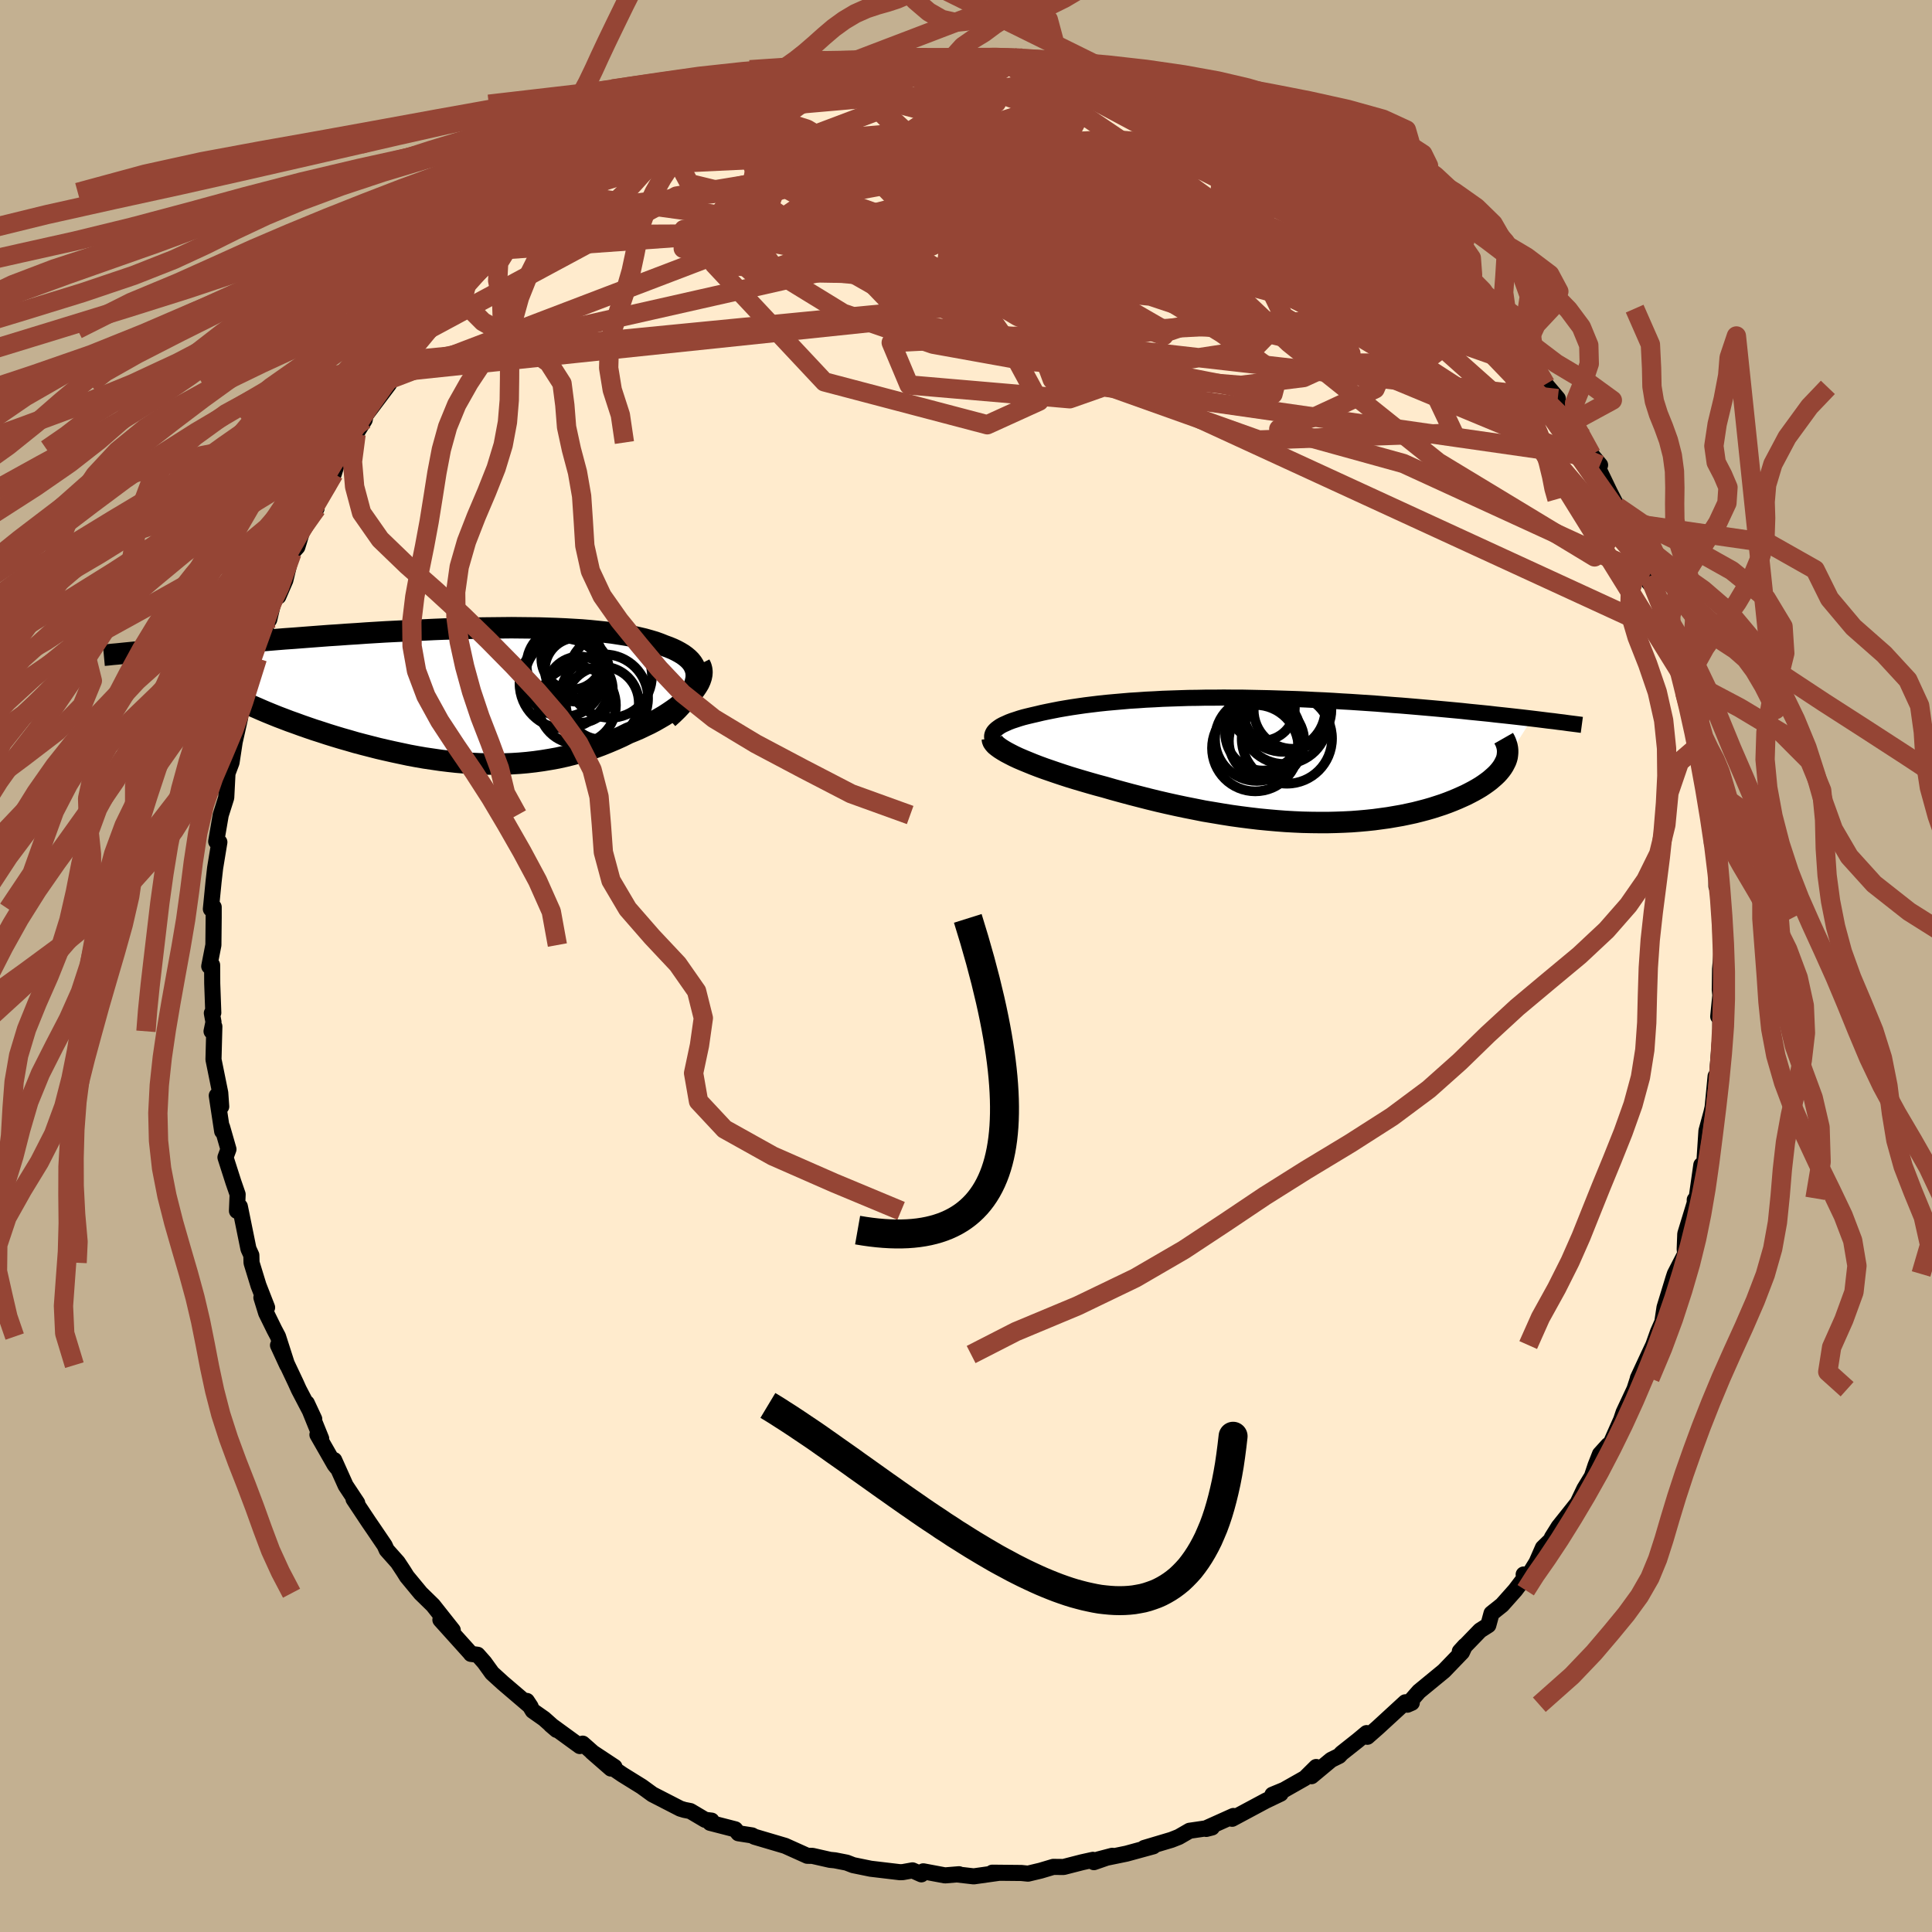 <svg xmlns="http://www.w3.org/2000/svg" width="500" height="500" viewBox="-100 -100 200 200"><defs><clipPath id="c"><path d="m24.74-1.51.04-.31-.01-.31-.04-.29-.09-.28-.12-.27-.16-.26-.19-.24-.23-.23-.26-.22-.29-.21-.33-.2-.35-.19-.38-.18-.41-.17-.44-.16-.47-.19-.5-.18-.54-.16-.57-.16-.6-.14-.63-.14-.67-.12-.69-.11-.72-.11-.75-.09-.78-.08-.8-.08-.83-.07-.84-.05-.87-.05-.89-.04-.9-.03-.93-.03-.93-.01-.96-.01-.96-.01-.98.01-.98.01-1 .01-1 .02-1.01.03-1.01.03-1.01.03-1.01.04-1.02.05-1.01.04-1.01.06-1.01.05-1 .05-.99.06-.99.06-.98.07-.97.06-.96.07-.95.06-.93.07-.92.07-.91.07-.9.07-.87.06-.87.07-.84.07-.83.07-.81.07-.8.06-.78.07-.76.06-.75.07-.74.06-.72.07-.71.06-.69.06-.68.06-.67.06-.64.06-.64.06-.62.06-.6.06-.58.05 6.31 3.51.27.19.28.2.31.2.32.2.35.2.37.21.39.2.41.21.43.22.45.21.46.22.49.21.5.22.52.22.54.22.57.23.58.22.6.23.62.22.63.23.66.23.67.23.69.22.7.23.71.22.73.22.74.21.75.22.76.2.78.2.78.2.78.18.8.18.8.17.8.17.81.15.81.14.82.12.82.12.82.1.82.09.82.07.82.06.82.04.82.02.81.01.81-.01.81-.03.81-.05.8-.07.79-.09.79-.11.79-.13.78-.14.77-.17.77-.19.76-.21.75-.23.74-.25.73-.27.72-.29.71-.3.71-.32.68-.34.57-.23.56-.24.54-.26.53-.25.51-.27.49-.28.48-.28.45-.29.43-.29.42-.3.38-.31.37-.3.33-.31.31-.31.28-.31"/></clipPath><clipPath id="b"><path d="m-29.29-2.76.09-.16.13-.15.16-.15.2-.15.22-.15.26-.14.29-.13.31-.14.34-.13.37-.12.39-.13.41-.12.44-.11.46-.11.48-.11.54-.13.57-.12.6-.12.61-.12.64-.11.67-.11.68-.1.7-.1.73-.09.74-.09.76-.08.78-.07.8-.07.81-.07.83-.05.84-.06.85-.04.87-.05.88-.03.89-.03.9-.03.91-.01.92-.02h.92l.93-.01.94.01h.94l.94.02.94.02.95.02.94.03.95.03.94.03.94.04.94.05.93.04.92.05.92.06.91.05.9.06.89.06.89.06.87.07.86.07.84.06.84.07.82.07.8.07.8.07.77.07.76.07.75.07.74.07.73.08.71.07.7.07.69.07.68.08.66.07.65.07.63.07.62.07.61.07.59.07-2.64 4.18-.08.22-.11.22-.12.23-.14.22-.16.22-.19.23-.2.22-.23.22-.25.22-.27.23-.28.21-.31.22-.33.22-.35.21-.37.21-.4.21-.41.21-.44.2-.45.2-.48.2-.51.2-.52.19-.55.18-.56.18-.59.17-.61.16-.63.16-.65.14-.67.14-.69.12-.7.12-.73.1-.74.1-.76.08-.78.07-.79.06-.81.04-.83.03-.83.02h-.85l-.87-.01-.88-.02-.88-.04-.9-.05-.91-.07-.91-.08-.93-.09-.93-.11-.94-.12-.94-.13-.95-.15-.95-.16-.96-.16-.95-.19-.96-.19-.95-.2-.95-.21-.95-.22-.94-.23-.94-.24-.93-.24-.93-.25-.91-.25-.9-.26-.75-.2-.74-.21-.72-.21-.71-.21-.69-.21-.68-.22-.66-.22-.64-.22-.61-.21-.6-.22-.57-.22-.54-.22-.51-.21-.49-.21-.45-.21"/></clipPath><filter id="a"><feTurbulence baseFrequency=".05" numOctaves="3" result="noise" type="noise"/><feDisplacementMap in="SourceGraphic" in2="noise" scale="2"/></filter></defs><rect width="100%" height="100%" x="-100" y="-100" fill="#C3B091"/><path fill="#FFEBCD" stroke="#000" stroke-linejoin="round" stroke-width="1.667" d="m78.06.31-.03 2.16.06.55-.22 2.21.21-.35.02 2.04.02-.12-.46 5.57-.12.65.06-1.61-.31 3.22-.13.57-.51 1.87-.23 3.5-.3.03-.49 3.45-.19.15v.48l.22-.88-1.2 3.93-.06 1.57.05.5-1.07 2.08-.13.39-.94 3.08-.23 1.52-.45 1.02-.48 1.35-.46.98-1.14 2.45.04-.07-.39 1.21-1.12 2.39-.26.77-1.2 2.71-.14-.09-.85.94-.46 1.17-.38 1.14-.78 1.28-.7 1.47-1.96 2.46-.7 1.12.27-.11-1.2 1.17-.66 1.51-.83 1.34-.5-.09.22.18-1.1 1.45-1.36 1.53-1.09.87-.33 1.22-.85.54-2.1 2.17.53-.58-.31.67-1.87 1.94-2.58 2.12-1.2 1.37.46-.2-.67-.05-2.85 2.62-1.08.95-.08-.38-.9.75-1.68 1.33-.26.28-.83.41-2.03 1.69.48-.95-1.15 1.14-2.17 1.23-1.21.5.85-.11-1.53.73-3.49 1.87.13-.29-2.87 1.29.06.05.59-.15-2.32.34-1.11.64-.76.3-2.82.84.94-.17-2.78.76-2.92.6 1.45-.38-1.9.66-.1-.24-1.13.25-1.91.49-1.07-.01-1.31.39-1.3.31-.68-.07-3.02-.03.71.01-2.63.37-1.74-.2.22-.02-1.46.12-2.24-.42-.2.31-.92-.41-1 .18-.3.01-3.03-.36-1.81-.37-.67-.26-1.22-.24-.51-.05-1.81-.41-.54-.01-2.29-1.03-.91-.27-2.27-.67-.25-.14-1.41-.22-.33-.41-2.6-.67.15-.23-.66-.08-1.54-.91-.61-.12-.43-.13-2.88-1.48-1.1-.8-2-1.24-1.5-1.02.67.22-2.33-1.54 1.96 1.71-2.92-2.58-.3.25-3.01-2.19.61.52-1.29-1.15-1.18-.83-.61-1.02.39.59-2.88-2.46-1.11-1.01-.8-1.11-.7-.79-.69-.09h.02l-3.18-3.53 1.28 1.08-2.05-2.59-1.27-1.24-1.43-1.73-.33-.53-.62-.94-1.14-1.28-.21-.47-1.18-1.74-.48-.7-1.56-2.35.38.4-1.2-1.81-1.18-2.63.28.78-.24-.3-1.78-3.11.39.41-1.49-3.68.77 1.65-1.6-3.06-.32-.71-1.83-3.87.95 2.06-.95-2.96-.38-.72-.85-1.73-.49-1.59.59 1.03-.89-2.28-.72-2.35-.02-.78-.3-.66-.89-4.38-.3.45.07-1.71-.44-1.27-.82-2.56.31-.84-.66-2.3.01.44-.56-3.69.46 1.13-.1-1.42-.7-3.45.09-3.42-.29.5.2-.96-.17-.92.15-.04-.11-3.04-.01-1.89-.3.12.43-2.2.03-2.84V-6.1l-.29.2.28-2.84.16-1.41.44-2.67-.33-.07.47-2.74.46-1.45.11-.35.13-2.52.42-1.12.36-2.36-.3.28.09.73.74-3.29-.05-.61.86-3.06.97-2.47-.35.27.81-2.5.43-.74-.17-.27.51-.77.63-2.67.31.28.73-1.69.68-2.81.56-.63.48-1.57 1.51-2.42-.2-.11 1.42-2.23.57-1.25.22-.73.77-1.8 1.31-1.55-.56.85 1.45-2.35.1-.48 2.43-3.23-.11-.41.5-.78.9-1.21.07.59.55-1.77 2.84-2.4-.67.33 2.25-2.81.85-.97 1.42-1.68-.63.99 1.53-1.75 1.43-1.36 1.65-1.59-1.33.94.95-.04 1.4-1.96-.17.44 2.51-2.07.56-.83 1.53-1.33.41-.16.88-.29 2.32-2.04.8-.36 2.09-1.34.47-.38-.84.74 2.16-1.41.19.08.8-.45 4.17-1.92.32-.31.4-.4 2.2-1.05.48-.11.79-.32 2.09-.47 1.09-.47 1.64-.32-1.01.11 2.72-.78.86-.16 2.5-.86-1.98.46 3.03-.55-.34-.1 2.18-.55 1.62.09 1.78-.5.42.33-.41-.19 2.33-.44.43.19 2.87-.16.85-.02 1.4-.01.16.18 2.26-.31 1.39.44-.46-.2 2.2-.15.26.1 2.37.28 1.59.44.04-.27.95.31 2.59.72 1.11.19.89-.04 2.17.54 1.75.56 1.05.33 1 .23 2.22.88-2.24-.65 4.22 1.59-.41-.46 3.45 1.42-1.6-.38 1.09.66 2.39.67-.59.17 1.26.86 1 .07 3.05 2.04.35.14 1.57.69v.01l.61.79 1.52.82 1.37.99 1.01.71-.12.21 2.54 2.1.98.07.94 1.3 1.22 1.54.63.09.93.56 1.94 2.36.26-.13 1.03 1.85.12-.02 2.05 2.03.6.77-.23-.41 2 1.61-.71-.01 2.08 2.4 1.42 1.77-.68-.59L60-60.22l1.26 1.48-.89-.61 3.47 4.59-1.22-1.48 2.04 3.51.08-.21.9 1.08-.29.12 1.26 2.62.8 1.56.91 1.69-.3-.09 1.1 2.43.09-.55 1.51 4.42-.57-1.88.58 1.2 1.09 2.87.17 1.23 1 2.19.14-.07.71 3.58-.27-.69.44 1.68.4 1.23.45 1.09.6 3.33.32 1.13.51 1.67-.65-1.52 1.19 3.99-.25.68.62 2 .02 3.22.07-1.15.63 4.1-.22.15-.02 1.36.37.87.09.58.08 2.1.09 1.75-.1 1.62-.15 1.66-.03 2.16" filter="url(#a)"/><path fill="#fff" d="m-29.29-2.76.09-.16.13-.15.16-.15.2-.15.22-.15.26-.14.29-.13.31-.14.34-.13.37-.12.39-.13.41-.12.44-.11.46-.11.48-.11.54-.13.57-.12.6-.12.61-.12.64-.11.67-.11.68-.1.7-.1.73-.09.74-.09.76-.08.78-.07.8-.07.81-.07.83-.05.84-.06.85-.04.87-.05.88-.03.89-.03.9-.03.91-.01.92-.02h.92l.93-.01.94.01h.94l.94.02.94.02.95.02.94.03.95.03.94.03.94.04.94.05.93.04.92.05.92.06.91.05.9.06.89.06.89.06.87.07.86.07.84.06.84.07.82.07.8.07.8.07.77.07.76.07.75.07.74.07.73.08.71.07.7.07.69.07.68.08.66.07.65.07.63.07.62.07.61.07.59.07-2.64 4.18-.08.22-.11.22-.12.23-.14.22-.16.22-.19.23-.2.22-.23.22-.25.22-.27.23-.28.21-.31.22-.33.22-.35.21-.37.21-.4.21-.41.21-.44.2-.45.2-.48.2-.51.2-.52.19-.55.18-.56.18-.59.17-.61.16-.63.16-.65.14-.67.14-.69.12-.7.12-.73.1-.74.1-.76.08-.78.07-.79.06-.81.04-.83.03-.83.02h-.85l-.87-.01-.88-.02-.88-.04-.9-.05-.91-.07-.91-.08-.93-.09-.93-.11-.94-.12-.94-.13-.95-.15-.95-.16-.96-.16-.95-.19-.96-.19-.95-.2-.95-.21-.95-.22-.94-.23-.94-.24-.93-.24-.93-.25-.91-.25-.9-.26-.75-.2-.74-.21-.72-.21-.71-.21-.69-.21-.68-.22-.66-.22-.64-.22-.61-.21-.6-.22-.57-.22-.54-.22-.51-.21-.49-.21-.45-.21" filter="url(#a)" transform="translate(32.07 -21.32)"/><path fill="#fff" d="m24.74-1.51.04-.31-.01-.31-.04-.29-.09-.28-.12-.27-.16-.26-.19-.24-.23-.23-.26-.22-.29-.21-.33-.2-.35-.19-.38-.18-.41-.17-.44-.16-.47-.19-.5-.18-.54-.16-.57-.16-.6-.14-.63-.14-.67-.12-.69-.11-.72-.11-.75-.09-.78-.08-.8-.08-.83-.07-.84-.05-.87-.05-.89-.04-.9-.03-.93-.03-.93-.01-.96-.01-.96-.01-.98.01-.98.01-1 .01-1 .02-1.01.03-1.01.03-1.01.03-1.01.04-1.02.05-1.01.04-1.01.06-1.01.05-1 .05-.99.06-.99.06-.98.07-.97.06-.96.07-.95.06-.93.07-.92.07-.91.07-.9.07-.87.06-.87.07-.84.07-.83.07-.81.07-.8.06-.78.07-.76.06-.75.07-.74.06-.72.07-.71.06-.69.06-.68.06-.67.06-.64.06-.64.06-.62.06-.6.06-.58.05 6.31 3.51.27.19.28.2.31.2.32.2.35.2.37.21.39.2.41.21.43.22.45.21.46.22.49.21.5.22.52.22.54.22.57.23.58.22.6.23.62.22.63.23.66.23.67.23.69.22.7.23.71.22.73.22.74.21.75.22.76.2.78.2.78.2.78.18.8.18.8.17.8.17.81.15.81.14.82.12.82.12.82.1.82.09.82.07.82.06.82.04.82.02.81.01.81-.01.81-.03.81-.05.8-.07.79-.09.79-.11.79-.13.78-.14.77-.17.77-.19.76-.21.75-.23.74-.25.73-.27.72-.29.71-.3.71-.32.68-.34.57-.23.56-.24.54-.26.53-.25.51-.27.49-.28.48-.28.45-.29.43-.29.42-.3.38-.31.37-.3.33-.31.31-.31.28-.31" filter="url(#a)" transform="translate(-52.7 -28.13)"/><g fill="none" stroke="#000" transform="translate(32.07 -21.32)"><path stroke-linejoin="round" stroke-width="1.667" d="m-27.98-.98-.34-.2-.28-.18-.24-.19-.2-.18-.14-.18-.11-.18-.06-.17-.02-.17.02-.17.06-.16.09-.16.13-.15.16-.15.2-.15.22-.15.26-.14.29-.13.31-.14.34-.13.37-.12.39-.13.41-.12.44-.11.46-.11.48-.11.54-.13.57-.12.6-.12.61-.12.64-.11.67-.11.68-.1.7-.1.73-.09.74-.09.76-.08.78-.07.8-.07.81-.07.83-.05.84-.06.85-.04.87-.05.88-.03.89-.03.9-.03.91-.01.92-.02h.92l.93-.01.94.01h.94l.94.02.94.02.95.02.94.03.95.03.94.03.94.04.94.05.93.04.92.05.92.06.91.05.9.06.89.06.89.06.87.07.86.07.84.06.84.07.82.07.8.07.8.07.77.07.76.07.75.07.74.07.73.08.71.07.7.07.69.07.68.08.66.07.65.07.63.07.62.07.61.07.59.07.58.07.56.07.55.07.54.06.52.07.51.06.49.07.48.06.47.06.45.06" filter="url(#a)"/><path stroke-linejoin="round" stroke-width="2.222" d="m-29.34-2.2.01.14.06.16.11.16.16.18.21.17.26.19.3.19.34.2.38.2.41.21.45.21.49.21.51.21.54.22.57.22.6.22.61.21.64.22.66.22.68.22.69.21.71.21.72.21.74.21.75.2.9.26.91.25.93.25.93.24.94.24.94.23.95.22.95.21.95.2.96.19.95.19.96.16.95.16.95.15.94.13.94.12.93.11.93.09.91.08.91.07.9.05.88.04.88.02.87.01h.85l.83-.02.83-.03.81-.04.79-.06.78-.07.76-.08.74-.1.73-.1.7-.12.69-.12.67-.14.65-.14.63-.16.61-.16.59-.17.56-.18.55-.18.52-.19.51-.2.48-.2.45-.2.44-.2.41-.21.4-.21.37-.21.35-.21.33-.22.31-.22.28-.21.27-.23.25-.22.23-.22.2-.22.19-.23.16-.22.14-.22.12-.23.11-.22.08-.22.06-.22.03-.22.02-.22v-.22l-.02-.22-.04-.21-.06-.21-.08-.22-.09-.2-.12-.21" filter="url(#a)"/><circle cx="1.735" cy="-5.188" r="4.022" clip-path="url(#b)" filter="url(#a)"/><circle cx="-1.415" cy="-5.393" r="3.392" clip-path="url(#b)" filter="url(#a)"/><circle cx=".755" cy="-5.393" r="4.542" clip-path="url(#b)" filter="url(#a)"/><circle cx="-1.35" cy="-2.813" r="3.896" clip-path="url(#b)" filter="url(#a)"/><circle cx="-2.13" cy="-1.233" r="4.474" clip-path="url(#b)" filter="url(#a)"/><circle cx="1.145" cy="-2.228" r="4.676" clip-path="url(#b)" filter="url(#a)"/><circle cx=".86" cy="-5.278" r="4.266" clip-path="url(#b)" filter="url(#a)"/><circle cx="-1.975" cy="-2.153" r="4.316" clip-path="url(#b)" filter="url(#a)"/><circle cx="-.955" cy="-1.958" r="3.902" clip-path="url(#b)" filter="url(#a)"/><circle cx=".885" cy="-4.083" r="4.492" clip-path="url(#b)" filter="url(#a)"/></g><g fill="none" stroke="#000" transform="translate(-52.7 -28.13)"><path stroke-linejoin="round" stroke-width="2.222" d="m21.86 2.47.51-.46.47-.46.4-.43.36-.42.31-.4.26-.39.21-.38.16-.36.12-.34.08-.34.04-.31-.01-.31-.04-.29-.09-.28-.12-.27-.16-.26-.19-.24-.23-.23-.26-.22-.29-.21-.33-.2-.35-.19-.38-.18-.41-.17-.44-.16-.47-.19-.5-.18-.54-.16-.57-.16-.6-.14-.63-.14-.67-.12-.69-.11-.72-.11-.75-.09-.78-.08-.8-.08-.83-.07-.84-.05-.87-.05-.89-.04-.9-.03-.93-.03-.93-.01-.96-.01-.96-.01-.98.01-.98.01-1 .01-1 .02-1.01.03-1.01.03-1.01.03-1.01.04-1.02.05-1.01.04-1.01.06-1.01.05-1 .05-.99.06-.99.06-.98.07-.97.06-.96.07-.95.06-.93.07-.92.07-.91.07-.9.07-.87.06-.87.07-.84.07-.83.07-.81.07-.8.06-.78.07-.76.06-.75.07-.74.06-.72.07-.71.06-.69.06-.68.06-.67.06-.64.06-.64.06-.62.06-.6.06-.58.05-.58.06-.55.05-.54.06-.53.05-.51.05-.49.05-.49.05-.46.04-.46.05-.44.04" filter="url(#a)"/><path stroke-linejoin="round" stroke-width="2.222" d="m25.14-3.11.13.26.07.26.03.28-.02.28-.06.29-.1.3-.14.31-.18.3-.21.31-.25.32-.28.31-.31.31-.33.31-.37.3-.38.31-.42.3-.43.29-.45.29-.48.28-.49.28-.51.27-.53.25-.54.26-.56.24-.57.23-.68.34-.71.32-.71.3-.72.29-.73.27-.74.25-.75.23-.76.21-.77.19-.77.17-.78.14-.79.13-.79.11-.79.09-.8.07-.81.05-.81.03-.81.01-.81-.01-.82-.02-.82-.04-.82-.06-.82-.07-.82-.09-.82-.1-.82-.12-.82-.12-.81-.14-.81-.15-.8-.17-.8-.17-.8-.18-.78-.18-.78-.2-.78-.2-.76-.2-.75-.22-.74-.21-.73-.22-.71-.22-.7-.23-.69-.22-.67-.23-.66-.23-.63-.23-.62-.22-.6-.23-.58-.22-.57-.23-.54-.22-.52-.22-.5-.22-.49-.21-.46-.22-.45-.21-.43-.22-.41-.21-.39-.2-.37-.21-.35-.2-.32-.2-.31-.2-.28-.2-.27-.19-.24-.19-.22-.19-.19-.18-.18-.19-.15-.17-.13-.18-.12-.17-.09-.17-.07-.17-.05-.17" filter="url(#a)"/><circle cx="15.233" cy=".423" r="4.554" clip-path="url(#c)" filter="url(#a)"/><circle cx="11.033" cy="-3.062" r="3.82" clip-path="url(#c)" filter="url(#a)"/><circle cx="11.143" cy="-1.117" r="4.664" clip-path="url(#c)" filter="url(#a)"/><circle cx="12.703" cy="-.477" r="3.436" clip-path="url(#c)" filter="url(#a)"/><circle cx="15.863" cy="-1.887" r="4.328" clip-path="url(#c)" filter="url(#a)"/><circle cx="12.458" cy="1.133" r="4.004" clip-path="url(#c)" filter="url(#a)"/><circle cx="12.418" cy="-2.537" r="3.312" clip-path="url(#c)" filter="url(#a)"/><circle cx="11.903" cy="-3.662" r="3.166" clip-path="url(#c)" filter="url(#a)"/><circle cx="11.093" cy="-1.727" r="4.044" clip-path="url(#c)" filter="url(#a)"/><circle cx="15.053" cy=".918" r="3.778" clip-path="url(#c)" filter="url(#a)"/></g><g fill="none" stroke="#954535" stroke-linejoin="round" stroke-width="2"><path d="m3.37-93.93-20.44 4.43-3.88.92 4.34-.7 7.33-.64 6.87-.09 4.26.28 1.3.37-.56.37-.93.52-.39.93.02 1.42-.36 1.72-1.41 1.64-2.02 1.18-.85.48 2.18-.34 4.84-1.21 3.91-1.54.19.21 4.92 6.02 46.6 16.38" filter="url(#a)"/><path d="M-46.29-75.69.65-75.9l1.71-2.02.85.9 5.54 1.93 5.92 1.35 3.88.45 1.82-.39.12-1.26-1.64-2.1-3.41-2.53-4.58-2.28-4.4-1.38-2.7-.15-.18 1.13 1.71 2.21 1.24 2.65-2.73 1.76-9.03-.85-12.01-4.27-4.02-6.5 7.1-5.34" filter="url(#a)"/><path d="m-58.36-62.06 45.51-10.28 35.19 3.3 16.86 4.31.64 1.31-10.65-2.55-14.72-4.92L2.1-76.03l-7.55-3.95-4.01-2.4-2.24-.97.43.47 6.23 2.16 13.27 3.49 14.82 2.18 6.24-4.17 5.89-4.6" filter="url(#a)"/><path d="m-17.52-91.57 6.98-1.13 6.73.7 6.91 1.57 4.21 1.53 1.3 1.51.17 2.04.43 2.94.8 3.58.54 3.57.01 2.9.11 2.05 1.39 1.56 3.16 1.5 3.69 1.42 1.57.58-2.41-1.24-4.71-3.26-1.4-3.99 7.29-2.54 14.64.73 14.13 5.52 16.64 17.3" filter="url(#a)"/><path d="m-47.52-74.17 55.54-3.95 19.66-.75 3.82.5-6.28-1.05-10.72-2.6-9.73-2.86-5.9-2.21-2.05-1.41.47-.92 1.77-.69 2.56-.54 3.23-.36 3.52-.14 2.9.13 1.28.73-1.16 2.02-8.2 3.6-40.47 1.9" filter="url(#a)"/><path d="M50.67-71.44 29.94-81.82l-18.19-2.63-7.96.79-.93 1.92-.65 1.98-3.14 1.57-4.11 1.11-2.24.85 1.46.67 4.99.28 6.73-.45 6.2-1.16 4.35-1.07 3.16.61 4.56 4.1 9.27 8.76 15.44 12.34 16.19 9.8 2.95-3.61" filter="url(#a)"/><path d="m-59.33-61.44 51.5-5.39 6.75-5.63 4-3.16 5.41-.92 3.71-.04-.06-.05-2.94-.21-3.4-.07-2.05.53-.65 1.4-.39 2.06-1.11 1.98-1.53.97-.58-.71L.9-73.13l3.42-3.36 3.16-2.81-1.2-1.82-10.91-3.78-8.48-7.78" filter="url(#a)"/><path d="m23.56-89.81 22.83 18.89 4.21 4.93-8.5-4.1-14.13-5.98-13.2-4.02-7.7-1.2-1.2 1.15 2.92 2.59 3.56 2.84 2.25 1.66.92-.73.11-3.39-1.34-4.78-5.15-3.62-14.41.81-41.02 9.07" filter="url(#a)"/><path d="m-13.11-92.68 26.57 26.67-1.81 3.47 3.09-2.43 8.2-1.32 8.75.64 5 .88-.45-.21-4.48-1.31-5.42-1.77-3.66-1.81-.87-1.78 1.48-1.78 2.61-1.55 2.43-.84.89.24-2.09 1.32-6.35 1.86-11.07 1.43-14.63.05-14.88-1.49-9.43-2.31 5.93-4.32 40.84-12.77" filter="url(#a)"/><path d="m-59.83-60.66 35.4-13.52 22.22-5.6 7.62-2.34 2.33 2.05 2.89 5.52 4.95 5.87 5.26 3.04 3.2-1.08.96-3.85 1.23-3.63 4.48-.49 8.53 3.83 10.22 6.97 7.45 6.63-.78 1.27-16.49-9.8-47.51-27.95" filter="url(#a)"/><path d="m54.5-67.35-14.85-2.63-7.82.58 1.05 2.16 1.54.91.64-.22 1.39-.28 3.13.35 4.14.95 3.32.89.56-.1-3.32-1.66-6.94-2.99-8.91-3.41L20-75.59l-5.71-1.8-2.03-1.4.91-2.17 3-3.35 19.36.63" filter="url(#a)"/><path d="M64.66-52.73 8.93-60.71 4.89-71.6l-.76-8.25-4.46-4.17-6.7-.77-7.12 1.36-6.25 2.22-4.27 2.18-1.28 1.75 1.95 1.36 4.55 1.19 6.3 1.23 7.81 1.62 9.42 2.56 9.44 3.82 4.34 4.28-7.12 2.5-16.64-1.43-1.84-4.38 61.87-3.18" filter="url(#a)"/><path d="m54.73-66.94-31.5-16.04-3.94-.68 6.74 4.9 6.76 3.98 3.71 1.12.56-1.34-2.25-2.79-4.56-3.17-5.98-2.56-6.15-1.38-4.88-.37-2.46-.15.02-.82.95-1.81-.09-2.02-.08-.46 7.2 3.85L48.73-73.8m-81.14-11.73 3.48-.86-1.02 2.93 1.32 2.46 3.65.89 5.38-.68 6.21-1.82 5.79-2.35 4.3-2.21 2.4-1.53.77-.46-.09.76.03 1.84 1.06 2.48 2.66 2.54 4.34 2.11 5.41 1.44 4.99.76 1.95.03-4.26-1-12.11-2.27-16.59-2.86-13.15-1.53-15.39 4.78" filter="url(#a)"/><path d="m-43.78-77.76 34.93-4.37 6.24 2.98-6.85 3.63-2.97 3.42 4.49 2.56 7.45 1.18 5.3-.44 1.22-2.01-1.83-3.05-2.79-3.12-2.21-2.17-1.03-.66-.02.66.25 1.17-.64.72-2.55-.11-4.03-.21-2.69 1.37L-8-71.46l14.2 8.42 24.11 8.59 20.18-.71-12.78-27.03" filter="url(#a)"/><path d="m45.01-77.29-5.52-1.67-7.24.11-6.51.81-.18 2.67 4.04 2.52 3.86.43 2.03-1.31 1.44-.97 2.39 1.22 3.19 3.78 1.9 5.2-2.06 4.76-6.2 2.87-3.77 1.28 12.9 3.57 25.45 11.68" filter="url(#a)"/><path d="M65.64-51.86 13.47-73.53 2.98-81.16l-2.46-.12 2.55 2.75 5.9 3.28 4.52 2.34-.33.44-4.8-1.35L2.3-75.4l-3.65.37.87 3.71 4.59 6.46 3.46 6.39-5.37 2.44-16.86-4.44-11.41-12.18L5.57-94.08" filter="url(#a)"/><path d="M55.79-65.75 20.6-81.37 8.9-85.16l5.1 1.83 8.77 3.35 4.68 1.79-.4-.3-2.51-.92-1.63.14.02 1.78.25 2.66-1.52 2.22-4.14.92-5.97-.25-5.93-.44-4.28.34-2.07 1.29-.61 1.24-.93-.35-3.41-2.84-7.24-4.64-8.85-4.86-2.29-4.89 9.9-5.5" filter="url(#a)"/><path d="m-35.19-84.11 36.01.59-2.66 5.19-12.54 4.17-5.52 1.95 3.43.44 7.93.14 8.52.76 7.45 1.5 5.8 1.65 3.34 1.14-.23.27-5.03-.77L.94-69.14l-13.16-3.72-8.18-5.71 2.49-7.03-10.01-2.16" filter="url(#a)"/><path d="m-41.69-79.92 33.25 4.49 13.81 8.2 16.32 6.06 10.09 1.97.52-2.01-5.77-4.26-7.55-4.62-6.28-4-3.61-3.53-1.23-3.73-.55-4.22-.8-3.89 1.44-2.01 8.26 1.04 15.92 4.57" filter="url(#a)"/><path d="m54.13-67.71-6.8 5.25-17.99-8.85-6.13-3.46 1.67 1.65.16 2.29-5.33.17-9.19-2.05-9.39-3.03-6.59-2.91-2.29-2.37 2.27-1.84 5.98-1.4 7.76-.93 6.85-.36 3.06.24-3.18.72-10.71.93-16.61 1.07-17.64 2.89-25.67 13.8" filter="url(#a)"/><path d="m-58.43-62.65 60.68-5.92 14.62 1.21-8.95-1.95-12.08-2.34-6.75-1.1-.39.09 4.25.6 6.32.32 5.51-.71 2.56-2.31-.49-3.8-1.39-4.26.32-3.23 2.52-1.3 1.35.1-9.18.41-36.03 3.09" filter="url(#a)"/><path d="M73.13-34.12 15.67-60.56 6.25-71.23l2.03-3.81 6.94.46 8.2 2.98 5.98 3.48 2.05 2.53-1.36 1.4-3.37.82-4.8.73-6.61.47-8.73-.4-9.99-1.8-9.31-3.2-6.66-4.08-3.09-4.24.23-3.85 2.48-3.1 2.91-1.7 1.05 1.1-.51 5.97 10.72 11.12 66.85 7.61" filter="url(#a)"/><path d="m-16.66-91.73 19 4.92-3.3 6.69-1 7.06 1.24 2.72L.29-72.3l.25-3.88.02-2.94.14-.56-.37 1.69L-2-75.22l-5.45 2.42-8.07 1-8.33-.67-5.42-1.81.06-1.96 7.04-1.18 14.66.31 21.54 2.63 24.42 6.55 20.37 13.19 15.02 24.2" filter="url(#a)"/><path d="M70.15-41.54 56.22-57.87l-11.87-4.55-6.15.01-3.24 1.49-6.49.81-10.78-.88-10.57-2.38-5.65-2.9-.33-2.45 1.85-1.96 2.47-2.11 6.09-1.89 11.7.34 5.48.91-36.18-19.98" filter="url(#a)"/><path d="m26.98-88.29-.87 10.53-13.24 2.88-9.38.98-3.18-.66 1.92-1.92 2.51-2.61-.87-2.8-4.23-2.32-4.17-1.04-.37.76 4.83 2.14 8.3 2.04 8.24.33 4.14-2.38L3.83-93.73" filter="url(#a)"/><path d="m5.57-94.08-26.18 9.88.85 3.67 7.73.38 6.21-1.15 3.32-1.61 1.98-1.29 2.82-.4 4.86.76 6.48 1.89 6.9 2.71 6.5 3.09 6.09 3.18 5.64 3.04 3.66 2.04-2.1-1.12-12.4-6.57-24.78-9.36-36.55-.22" filter="url(#a)"/><path d="m-1.38-94.03 1.06-1.17 1.05-.73 1.13-.69 1.1-.82 1.08-.69 1.1-.4 1.18-.23 1.27-.3 1.3-.48 1.31-.65 1.35-.8 1.48-1.05 1.64-1.26 1.59-1.08 1.18-.37-34.1 13.02-1.15.36-1.05.63-.87.75-.93.66-1.05.47-1.14.32-1.16.29-1.15.37-1.15.5-1.16.64-1.19.77-1.18.83-1.14.84-1.02.84-.88.8-.75.79-.71.79-.76.82-.92.89-1.07.96-1.12 1-.92.89-.53.49m11.42-11.42.43-.45.8-.57.98-.6 1.05-.6 1.08-.57 1.1-.54 1.09-.52 1.06-.55 1.04-.59 1.01-.64 1-.71.97-.77.96-.83.96-.86 1.01-.86 1.09-.79 1.16-.69 1.17-.52 1.12-.37 1.03-.29.98-.32 1.11-.47 1.44-.66 2.18-1.12" filter="url(#a)"/><path d="m-6.29-78.87-.75-.29-1.28-1.33-1.34-1.07-1.24-.76-1.15-.77-1.09-.93-1.09-1.01-1.11-.93-1.12-.67-1.09-.35-1.06-.02-1.04.19-1.06.25-1.12.16-1.17.06-1.16.06-1.12.19-1.09.28-1.24.15-1.74-.17-3.06.3-16.06 11.4.51-1.26.13-2.25.17-2.42.5-2 .86-1.42 1.09-1 1.17-.88 1.16-.95 1.1-1.12 1-1.27.86-1.36.74-1.38.66-1.37.64-1.4.72-1.53.85-1.76.99-2.03 1.09-2.16 1.1-2.1 1.06-1.87 1.08-1.54.97-.77m-34.43 54.48-.89 1.19-.73 1.1-.58 1.29-.59 1.39-.69 1.38-.76 1.38-.82 1.36-.84 1.35-.85 1.31-.86 1.23-.91 1.12-.93 1-.92.92-.84.9-.7.98-.56 1.12-.47 1.31-.45 1.51-.53 1.65-.64 1.71-.74 1.58-.77 1.21-.72.51-.5-.32M89.22-59.9l-1.9 1.99L85-54.73l-1.47 2.77-.65 2.16-.15 1.76.05 1.67-.06 1.82-.43 2.08-.97 2.34-1.49 2.5-1.75 2.46-1.58 2.21-1.01 1.83-.25 1.45.45 1.29.61 1.57-.84 2.92" filter="url(#a)"/><path d="m-62.16-63.02-.28 1.43-.82 1.73-.77 1.51-.58 1.33-.46 1.25-.44 1.22-.48 1.25-.54 1.26-.59 1.29-.62 1.34-.62 1.38-.63 1.44-.61 1.48-.58 1.52-.54 1.53-.49 1.51-.44 1.45-.41 1.34-.37 1.23-.18 1.07.14.64M85.93-5.18l-.83-1.6-.86-1.09-.76-1.01-.68-1.09-.74-1.22-.84-1.32-.88-1.42-.77-1.52-.59-1.58-.46-1.57-.44-1.46-.53-1.28-.61-1.15-.57-1.2-.42-1.5-.39-1.81-1.15-1.32m-5.19-39.73 1.63 3.71.12 2.44.04 1.92.25 1.52.42 1.33.53 1.31.51 1.41.4 1.55.22 1.64.04 1.7-.02 1.69.02 1.58.18 1.46.33 1.34.42 1.32.42 1.4.37 1.55.25 1.68.07 1.76-.12 1.77-.25 1.62-1.48 1.12" filter="url(#a)"/><path d="m72.99-34.05-.03-2.22.75-2.43 1.12-2.43 1.5-2.42 1.49-2.33.95-2.04.11-1.63-.55-1.29-.67-1.29-.24-1.71.34-2.26.63-2.61.46-2.42.15-1.86.75-2.23 4.06 38.68-1.24-2.45-.95-1.61-.89-1.2-1.08-.95-1.27-.83-1.3-.9-1.16-1.06-.97-1.24-.81-1.33-.76-1.32-.75-1.2-.73-1.08-.63-1.07-.53-1.15-.63-1.11-1-.72-.79-.11L48.73-73.8l1.17 1.82.75 1.2.72.99.76.94.75.91.69.92.61.95.59 1.03.57 1.11.58 1.18.57 1.25.54 1.27.53 1.26.56 1.26.58 1.28.59 1.35.54 1.44.44 1.5.35 1.44.25 1.28.31 1.09M44.77-62.92l-.22-1.1-.53-1.46-.66-1.23-.69-1.15-.69-1.19-.7-1.28-.72-1.31-.74-1.3-.75-1.22-.77-1.11-.77-1.04-.76-1-.71-1.03-.7-1.07-.74-1.07-.84-1.02-.97-.96-1.04-.92-1.01-.93-.9-.96-.8-.95-.69-.88-.4-.7.61-.11" filter="url(#a)"/><path d="m34.85-75.96-.04-1.45-.4-.91-.77-.79-.98-.88-1.05-.99-.98-1.04-.88-1.03-.79-.97-.75-.88-.75-.75-.82-.6-.92-.45-1.02-.33-1.06-.27-1.05-.28-1.01-.28-1.03-.25-1.1-.3-1.19-.72L17-90.72l-1.63-1.63-31.9-15.75-.46.78.93.26 1.37.52 1.53.75 1.51.75 1.38.73 1.26.81 1.22 1.01 1.25 1.24 1.31 1.31 1.37 1.17 1.36.78 1.33.3 1.26-.13 1.2-.36 1.14-.3 1.09-.08 1.08.09 1.15.02 1.3-.1 1.47.58 1.27 4.71m-11.17-.77-3.11.17-2.3.17-2.01.23-1.97.32-2.02.42-2.11.52-2.19.62-2.28.71-2.35.8-2.4.89-2.41.97-2.41 1.06-2.36 1.13-2.33 1.2-2.29 1.28-2.25 1.35-2.24 1.43-2.19 1.49-2.1 1.52-1.99 1.53-1.87 1.54-1.77 1.57-1.74 1.67-1.81 1.82-1.92 1.99-2 2.14-1.96 2.17-1.8 2.11-1.61 2.05-1.58 2.14-1.52 1.98" filter="url(#a)"/><path d="m-5.1-93.85-2.04.16-1.79.2-1.95.32-2.06.44-2.14.53-2.23.64-2.33.72-2.42.82-2.48.9-2.52 1-2.5 1.08-2.47 1.15-2.43 1.22-2.43 1.29-2.42 1.37-2.43 1.44-2.42 1.49-2.39 1.53-2.32 1.55-2.24 1.6-2.14 1.65-2.04 1.74-1.97 1.86-1.9 1.97-1.86 2.06-1.86 2.14-1.86 2.17-1.85 2.22-1.82 2.26-1.77 2.33-1.7 2.44-1.66 2.56-1.7 2.72-1.83 2.86-2 2.8-2.08 2.09" filter="url(#a)"/><path d="m-5.1-93.85-2.25.16-1.77.2-1.93.31-2.12.42-2.35.53-2.63.62-2.88.71-3 .8-2.97.88-2.83.98-2.68 1.06-2.64 1.13-2.74 1.19-2.92 1.26-3.11 1.35-3.2 1.43-3.13 1.5-2.94 1.52-2.69 1.53-2.52 1.5-2.49 1.51-2.62 1.61-2.79 1.8-2.88 2.04-2.78 2.24-2.58 2.24-2.39 1.84-2.1 1.24" filter="url(#a)"/><path d="m-7.45-93.41-2.67.28-2.62.43-2.33.52-2.15.56-2.12.62-2.18.7-2.3.8-2.43.91-2.51 1.01-2.53 1.1-2.51 1.18-2.46 1.25-2.42 1.32-2.39 1.39-2.37 1.46-2.32 1.53-2.26 1.6-2.16 1.66-2.06 1.74-1.97 1.82-1.95 1.89-1.98 1.98-2.04 2.04-2.12 2.11-2.14 2.17-2.11 2.21-2.03 2.25-1.91 2.29-1.79 2.35-1.71 2.41-1.67 2.54-1.7 2.69-1.72 2.86-1.74 3.04-1.58 2.84" filter="url(#a)"/><path d="m-7.45-93.41-2.77.28-2.9.44-2.99.51-2.88.57-2.58.62-2.3.7-2.27.8-2.53.92-2.97 1.01-3.47 1.1-3.84 1.18-3.97 1.26-3.86 1.33-3.56 1.4-3.21 1.46-2.92 1.54-2.78 1.6-2.8 1.67-2.9 1.75-3.01 1.82-3.08 1.91-3.04 1.98-2.91 2.05-2.72 2.11-2.53 2.17-2.42 2.22-2.43 2.26-2.65 2.31-3.03 2.37-3.54 2.45-3.97 2.55-4.17 2.65-4.03 2.72-3.59 2.71-3.11 2.55-2.8 2.31-2.39 2.55" filter="url(#a)"/><path d="m-7.45-93.41-1.32.28-2.77.43-2.53.5-2.18.56-2.03.61-1.95.69-1.9.78-1.79.89-1.67.99-1.49 1.08-1.32 1.16-1.15 1.23-1 1.3-.9 1.37-.82 1.44-.71 1.51-.56 1.56-.41 1.63-.33 1.69-.38 1.77-.54 1.87-.66 1.96-.65 2.03-.42 2.06-.06 2.11.37 2.27.84 2.6.42 2.85" filter="url(#a)"/><path d="m-9.65-93.24-3.21.5-2.54.55-2.38.57-2.57.62-2.89.7-3.21.8-3.49.92-3.77 1.02-3.97 1.11-4 1.19-3.79 1.26-3.4 1.33-3 1.4-2.75 1.48-2.77 1.54-3.03 1.6-3.41 1.68-3.78 1.75-4.06 1.83-4.26 1.9-4.39 1.99-4.48 2.05-4.46 2.12-4.25 2.17-3.86 2.22-3.31 2.27-2.8 2.32-2.46 2.37-2.42 2.46-2.7 2.55-3.22 2.63-3.74 2.69-3.97 2.66-3.8 2.56-3.5 2.39-3.44 2.33-4.05 2.33" filter="url(#a)"/><path d="m-11.27-93.33-2.55.51-3.21.54-3.06.63-3.16.73-3.73.81-4.42.91-4.91.99-5.08 1.08-5.01 1.14-4.84 1.2-4.65 1.27-4.5 1.35-4.33 1.44-4.06 1.51-3.66 1.53-3.23 1.52-3.03 1.51-3.31 1.53-4.13 1.63-5.36 1.81-6.56 2.02-7.19 2.17-6.64 2.19-4.61 2.04-2.4 2-5.81 2.73" filter="url(#a)"/><path d="m-16.14-92.13-2.01.52-3.72.61-3.31.66-2.36.79-1.93.93-2.15 1.05-2.75 1.13-3.38 1.2-3.82 1.27-3.98 1.33-3.92 1.41-3.69 1.48-3.38 1.55-3.06 1.61-2.75 1.68-2.51 1.75-2.39 1.83-2.38 1.92-2.45 1.99-2.57 2.05-2.74 2.12-2.97 2.18-3.26 2.22-3.66 2.27-4.1 2.32-4.4 2.39-4.45 2.46-4.17 2.54-3.69 2.62-3.34 2.66-3.42 2.65-3.99 2.56-4.7 2.46-4.98 2.46-4.48 2.63-4.71 3.12" filter="url(#a)"/><path d="m-16.14-92.13-1.62.51-2.05.6-2.3.64-2.45.76-2.55.91-2.62 1.02-2.61 1.11-2.57 1.17-2.53 1.23-2.52 1.29-2.51 1.37-2.47 1.44-2.35 1.51-2.19 1.55-2.08 1.62-2.07 1.67-2.2 1.76-2.41 1.86-2.57 1.96-2.64 2.03-2.66 2.03-2.76 2.01-3.09 2.17-3.36 2.89" filter="url(#a)"/><path d="m-14.16-92.59-3.39.87-3.78.79-4.51.82-4.64.9-4.03 1.01-3.22 1.09-2.72 1.16-2.63 1.2-2.75 1.26-2.82 1.36-2.72 1.44-2.57 1.52-2.54 1.53-2.77 1.52-3.23 1.5-3.81 1.52-4.31 1.62-4.64 1.81-4.83 2.02-5.06 2.18-5.42 2.18-5.87 2.04-6 1.99-5.25 2.72" filter="url(#a)"/><path d="m-20.24-90.79-2.46.43-2.72.72-2.46.95-2.35 1.09-2.34 1.17-2.4 1.21-2.48 1.27-2.54 1.34-2.55 1.42-2.57 1.48-2.63 1.56-2.76 1.61-2.94 1.69-3.1 1.75-3.24 1.84-3.29 1.92-3.28 1.99-3.24 2.07-3.19 2.12-3.13 2.18-3.07 2.22-3.01 2.28-2.99 2.32-3.05 2.39-3.19 2.47-3.35 2.54-3.41 2.6-3.28 2.65-2.93 2.63-2.54 2.57-2.35 2.5-2.65 2.51-3.39 2.61-4.23 2.79-4.08 2.75" filter="url(#a)"/><path d="m-20.24-90.79-3.03.42-2.28.7-2.36.91-3.05 1.07-4.02 1.15-4.84 1.17-5.14 1.23-4.82 1.29-4.12 1.38-3.38 1.44-2.94 1.51-2.91 1.56-3.26 1.6-3.92 1.67-4.74 1.76-5.57 1.86-6.22 1.96-6.56 2.02-6.59 2.02-6.56 2-6.95 2.17-8.49 2.88" filter="url(#a)"/><path d="m-20.24-90.79-2.4.42-2.48.7-3.04.93-3.13 1.07-2.82 1.15-2.55 1.19-2.6 1.23-2.86 1.31-3.12 1.38-3.2 1.45-3.09 1.52-2.86 1.57-2.7 1.62-2.72 1.7-2.96 1.78-3.34 1.87-3.77 1.95-4.04 2.03-4.14 2.07-4.14 2.13-4.13 2.23-3.89 2.34-2.9 2.24-2.06 1.42" filter="url(#a)"/><path d="m-21.96-90.11-2.86.86-2.47 1.04-2.78 1.16-3.22 1.2-3.52 1.2-3.63 1.25-3.56 1.35-3.4 1.46-3.22 1.54-3.17 1.55-3.29 1.52-3.61 1.49-4.04 1.53-4.41 1.63-4.62 1.82-4.77 2.01-5.02 2.15-5.46 2.15-5.84 2.08-5.56 2.02-4.18 2.11-1.82 1.95" filter="url(#a)"/><path d="m-21.96-90.11-6.38.88-3.89 1.06-3.97 1.18-3.06 1.22-2.12 1.25-2.03 1.29-2.64 1.4-3.37 1.49-3.72 1.54-3.58 1.57-3.15 1.57-2.73 1.6-2.53 1.67-2.6 1.77-2.87 1.89-3.21 2-3.6 2.09-4.1 2.15-4.74 2.21-5.53 2.26-6.26 2.31-6.69 2.39-6.56 2.48-5.83 2.54-4.68 2.61-3.49 2.64-2.7 2.62-2.55 2.59-3.09 2.59-4.17 2.64-5.52 2.75-6.74 2.83-7.45 2.64-7.52 2.14-6.73 2.3" filter="url(#a)"/><path d="m-24.05-89.64-1.42.81-1.64 1.2-1.99 1.24-2.22 1.22-2.26 1.26-2.14 1.34-1.97 1.43-1.75 1.5-1.52 1.56-1.33 1.63-1.17 1.69-1.06 1.77-.93 1.85-.77 1.93-.56 2.01-.33 2.07-.13 2.13-.01 2.19-.03 2.24-.19 2.28-.44 2.35-.73 2.4-.98 2.47-1.08 2.54-1.01 2.59-.75 2.61-.37 2.62.03 2.58.34 2.56.56 2.56.71 2.59.88 2.63 1.03 2.66.98 2.65.63 2.6 1.24 2.25m18.51-72.13-3.38 1.58-2.53 1.11-2.48 1.17-2.61 1.33-2.89 1.44-3.36 1.52-3.87 1.58-4.31 1.63-4.71 1.69-5.09 1.77-5.42 1.86-5.53 1.93-5.27 2.02-4.64 2.08-3.83 2.14-3.1 2.19-2.68 2.24-2.63 2.29-2.91 2.34-3.38 2.41-3.93 2.47-4.47 2.54-4.96 2.59-5.29 2.61-5.37 2.61-5.05 2.58-4.32 2.57-3.27 2.56-2.21 2.59-1.55 2.62-1.57 2.64-2.32 2.63-3.75 2.58-5.84 2.51-6.97 2.52" filter="url(#a)"/><path d="m-32.41-85.53-2.16.55-2.3 1.01-2.05 1.32-2.4 1.45-3.16 1.52-3.95 1.55-4.37 1.6-4.28 1.66-3.73 1.73-3.03 1.82-2.43 1.9-2.14 1.99-2.2 2.05-2.46 2.11-2.8 2.16-3.06 2.2-3.18 2.23-3.15 2.27-3 2.32-2.85 2.39-2.84 2.52-3.09 2.66-3.38 2.85-3.29 3-3.1 2.81M76.83-18.63l3.57 2.51 2.19 2.69.1 2.8-.3 2.85v2.88l.22 2.9.22 2.89.19 2.84.29 2.79.52 2.76.8 2.77 1.05 2.8 1.23 2.84 1.31 2.81 1.34 2.73 1.25 2.62.98 2.57.44 2.61-.31 2.73-1.04 2.85-1.27 2.85-.4 2.55 2 1.8" filter="url(#a)"/><path d="m76.83-18.63.6 2.56 1.22 2.74 1.59 2.85 1.71 2.9 1.65 2.93 1.46 2.94 1.09 2.92.63 2.88.12 2.85-.33 2.83-.59 2.83-.64 2.83-.51 2.82-.32 2.8-.23 2.77-.28 2.73-.49 2.71-.77 2.7-1.03 2.69-1.17 2.69L79.33 40l-1.16 2.61-1.07 2.57-.99 2.51-.91 2.47-.85 2.41-.77 2.35-.69 2.27-.63 2.15-.66 2.05-.8 1.94-1.08 1.88-1.37 1.88-1.58 1.92-1.76 2.07-2.28 2.39-3.38 3M-34.72-84.49l-2.51 1.73-2.31 1.62-2.16 1.54-2.12 1.54-2.07 1.59-2 1.64-1.91 1.72-1.83 1.81-1.78 1.91-1.77 1.98-1.75 2.05-1.74 2.1-1.72 2.15-1.66 2.19-1.59 2.23-1.51 2.24-1.46 2.29-1.43 2.36-1.46 2.48-1.48 2.63-1.44 2.87-1.45 3.57" filter="url(#a)"/><path d="m-35.19-84.11-3.88 1.8-3.22 1.89-2.41 1.83-2.21 1.67-2.25 1.51-2.28 1.48-2.38 1.56-2.7 1.74-3.26 1.91-3.94 2.05-4.49 2.13-4.69 2.16-4.52 2.19-4.06 2.23-3.48 2.29-2.89 2.36-2.3 2.47-1.72 2.55-1.25 2.62-1.05 2.65-1.32 2.61-2.06 2.53-3 2.47-3.91 2.54-4.75 2.89-5.42 3.56-3.59 4" filter="url(#a)"/><path d="m-38.08-82.41-2.85 2.06-2.4 1.89-2 1.68-1.76 1.48-1.72 1.43-1.76 1.55-1.83 1.74-1.88 1.93-1.9 2.07-1.89 2.14-1.87 2.18-1.84 2.2-1.8 2.24-1.74 2.3-1.69 2.38-1.66 2.47-1.69 2.55-1.73 2.61-1.77 2.63-1.75 2.61-1.66 2.57-1.48 2.56-1.25 2.61-1.05 2.75-1 2.82-1.08 2.62-1.28 2.11-1.56 2.28" filter="url(#a)"/><path d="m-41.28-80.08-3.15 1.76-1.84 1.71-1.43 1.43-1.5 1.37-1.74 1.52-1.95 1.75-2.1 1.96-2.21 2.1-2.32 2.16-2.45 2.2-2.58 2.21-2.68 2.25-2.72 2.32-2.68 2.4-2.59 2.48-2.52 2.56-2.48 2.6-2.43 2.62-2.34 2.62-2.15 2.6-1.92 2.6-1.74 2.63-1.7 2.67-1.82 2.67-1.96 2.63-1.99 2.56-1.85 2.59-1.77 2.82-2.19 3.11-2.88 3.03" filter="url(#a)"/><path d="m-41.28-80.08-2.32 1.77-1.94 1.72-1.51 1.43-1.45 1.39-1.61 1.55-1.85 1.77-2.04 1.97-2.13 2.11-2.1 2.17-1.99 2.21-1.85 2.24-1.69 2.28-1.54 2.35-1.4 2.42-1.28 2.5-1.21 2.56-1.17 2.6-1.16 2.63-1.19 2.63-1.21 2.63-1.23 2.63-1.21 2.65-1.18 2.66-1.1 2.68-1.01 2.69-.88 2.73-.76 2.77-.66 2.86-.59 2.93-.49 3-.42 3-.35 2.96-.34 2.88-.32 2.75-.26 2.55-.17 2.17m43.2-86.68-3.43 1.91-4.81 1.72-4.45 1.67-3.41 1.73-2.39 1.85-1.69 1.95-1.33 2.03-1.29 2.09-1.53 2.14-1.96 2.17-2.5 2.22-3.01 2.26-3.3 2.3-3.29 2.37-3.1 2.45-2.92 2.53-2.93 2.61-3.04 2.63-3.06 2.6-2.78 2.54-2.24 2.46-1.83 2.47-1.83 2.59-2.19 2.76-3.78 2.72" filter="url(#a)"/><path d="m-43.22-78.59-3.02 2.18-1.55 1.38-1.74 1.25-2.37 1.47-2.89 1.75-3.19 1.99-3.32 2.13-3.41 2.19-3.52 2.2-3.69 2.21-3.84 2.26-3.91 2.31-3.8 2.41-3.61 2.48-3.43 2.56-3.43 2.61-3.6 2.62-3.85 2.62-3.98 2.6-3.95 2.6-3.9 2.63-4.14 2.66-4.78 2.67-5.64 2.64-6.16 2.61-5.88 2.65-5 2.84-4.39 3.11-4.67 3.36-3.78 3.7" filter="url(#a)"/><path d="m-43.78-77.76-2.66 1.61-2.58 1.61-2.47 1.7-2.62 1.85-2.75 1.97-2.55 2.05-2.14 2.11-1.75 2.14-1.55 2.18-1.59 2.23-1.78 2.27-2.05 2.32-2.37 2.38-2.65 2.46-2.87 2.53-2.91 2.6-2.73 2.62-2.42 2.59-2.12 2.55-2.03 2.51-2.21 2.51-2.51 2.57-2.56 2.62-2.11 2.65-1.29 2.67-.69 3.03" filter="url(#a)"/><path d="m-46.29-75.69-5.09.96-.34.98-.7 1.4-2.12 1.79-3.36 2.04-3.87 2.18-3.57 2.22-2.83 2.22-2.07 2.22-1.62 2.28-1.56 2.33-1.76 2.43-2.07 2.5-2.39 2.57-2.65 2.61-2.9 2.63-3.11 2.62-3.24 2.63-3.2 2.63-2.93 2.64-2.41 2.66-1.79 2.67-1.25 2.69-.94 2.72-.95 2.77-1.17 2.85-1.45 2.94-1.64 2.99-1.67 3-1.53 2.95-1.25 2.87-.9 2.75-.64 2.54-.9 2.17" filter="url(#a)"/><path d="m-46.29-75.69-1.21.94-1.12.94-1.33 1.35-1.55 1.73-1.72 2.01-1.81 2.15-1.82 2.2-1.74 2.17-1.65 2.16-1.56 2.19-1.49 2.26-1.46 2.34-1.47 2.45-1.47 2.56-1.48 2.62-1.42 2.66-1.32 2.6-1.16 2.48-.96 2.34-.84 2.35-.95 2.75-1.47 4.12m31.17-49.81-4.22 1.65-4.2 1.66-2.47 1.85-1.43 2-1.23 2.08-1.45 2.12-1.86 2.15-2.39 2.19-2.98 2.23-3.51 2.28-3.9 2.33-4.1 2.4-4.2 2.47-4.25 2.54-4.24 2.59-4.02 2.61-3.53 2.6-2.85 2.55-2.26 2.54-2.15 2.53-2.68 2.57-3.59 2.6-4.32 2.62-4.42 2.61-4.21 2.56-4.63 2.48-5.34 2.5" filter="url(#a)"/><path d="m-46.12-76.13-1.23 1.66-1.03 1.66-.1 1.87.41 2.01.07 2.08-.69 2.13-1.3 2.16-1.46 2.2-1.27 2.25-.94 2.29-.65 2.35-.46 2.41-.39 2.48-.41 2.55-.48 2.59-.53 2.61-.48 2.6-.31 2.57.03 2.56.46 2.56.97 2.58 1.43 2.6 1.73 2.63 1.81 2.64 1.72 2.67 1.62 2.73 1.63 2.85 1.62 3.02 1.42 3.19.63 3.46m-4.84-72.9-3.01 2.27-2.73 2.02-3.35 2.19-4.1 2.29-4 2.27-3.13 2.21-2.22 2.2-1.92 2.24-2.36 2.32-3.18 2.41-3.87 2.51-4.06 2.57-3.67 2.62-2.94 2.63-2.21 2.62-1.84 2.61-1.93 2.61-2.46 2.63-3.19 2.65-3.93 2.66-4.48 2.67-4.77 2.68-4.87 2.73-4.9 2.84-5.06 2.96-5.54 3.03-6.37 3.02-7.1 2.96-6.8 2.94-5.94 2.51" filter="url(#a)"/><path d="m-50.22-72.12-3.75 1.35-3.81 2.12-4.38 2.33-3.76 2.29-2.8 2.17-2.22 2.13-2 2.18-1.91 2.27-1.94 2.37-2.24 2.47-2.85 2.57-3.63 2.62-4.21 2.62-4.4 2.59-4.15 2.53-3.7 2.51-3.36 2.59-3.35 2.73-3.7 2.81-4.23 2.59-4.37 2.07-3.25 2.26m72.48-50.42-1.63 1.56-2.34 2.16-2.88 2.15-3.39 2.14-3.35 2.2-2.67 2.26-1.8 2.31-1.23 2.36-1.17 2.42-1.48 2.5-1.89 2.56-2.17 2.61-2.2 2.61-2.05 2.6-1.79 2.58-1.56 2.57-1.4 2.57-1.35 2.59-1.41 2.61-1.54 2.64-1.76 2.68-2 2.72-2.16 2.79-2.15 2.87-1.94 2.96-1.61 3.03-1.34 3.04-1.21 2.95-1 2.66-.78 2.01-1.87.92m57.12-76.63-.39 1.53 2.13 2.14 3.76 2.13 3.05 2.11 1.38 2.16.29 2.23.18 2.28.5 2.31.63 2.37.43 2.46.17 2.54.16 2.6.58 2.62 1.21 2.58 1.78 2.53 2.03 2.5 2.1 2.51 2.41 2.55 3.25 2.6 4.35 2.62 4.93 2.61 4.92 2.55 6.12 2.21" filter="url(#a)"/><path d="m-51.12-71.36-2.1 2.57-2.25 2.58-2.31 2.36-2.37 2.17-2.52 2.12-2.64 2.19-2.62 2.29-2.39 2.4-2.04 2.5-1.71 2.58-1.52 2.63-1.51 2.62-1.67 2.6-1.86 2.58-1.97 2.58-1.94 2.61-1.8 2.65-1.65 2.65-1.61 2.63-1.65 2.58-1.66 2.63-1.46 2.82-1.13 3.11-1.19 3.33-2.46 3.68" filter="url(#a)"/><path d="m-51.12-71.36-2.61 2.6-2.77 2.59-2.83 2.38-2.89 2.19-3.1 2.15-3.4 2.22-3.67 2.33-3.87 2.43-4.07 2.53-4.28 2.6-4.45 2.63-4.48 2.63-4.34 2.63-4.19 2.62-4.24 2.62-4.59 2.64-5.14 2.65-5.6 2.68-5.58 2.69-4.99 2.73-3.99 2.77-3.1 2.85-2.73 2.92-3.03 2.97-3.58 2.96-3.75 2.92-3.17 2.84-2.37 2.74-2.37 2.68-3.54 2.7-4.39 3.05.65 3.97" filter="url(#a)"/><path d="m-52.54-69.68-2.66 2.98-2.31 2.24-2.25 2.07-2.24 2.15-2.33 2.24-2.57 2.27-2.92 2.31-3.25 2.36-3.51 2.46-3.71 2.54-3.87 2.61-4.02 2.61-4.14 2.58-4.12 2.53-3.88 2.49-3.36 2.5-2.57 2.54-1.88 2.6-1.82 2.62-2.71 2.6-3.76 2.54-4.1 2.21" filter="url(#a)"/><path d="m-53.39-68.71-3.11 2.69-1.71 2.43-1.59 2.14-1.82 2.11-1.92 2.21-1.85 2.34-1.7 2.46-1.6 2.55-1.53 2.61-1.48 2.65-1.45 2.65-1.46 2.64-1.47 2.64-1.49 2.63-1.46 2.66-1.37 2.67-1.24 2.7-1.1 2.72-1 2.76-.93 2.81-.9 2.86-.87 2.9-.83 2.93-.78 2.93-.7 2.9-.64 2.87-.6 2.84-.59 2.83-.57 2.85-.5 2.88-.38 2.9-.22 2.91-.08 2.9.01 2.9.15 2.93.25 2.85-.1 2.18" filter="url(#a)"/><path d="m-55.64-65.9-1.71 1.81-1.48 1.89-1.63 2.16-1.74 2.29-1.77 2.34-1.77 2.38-1.83 2.43-1.97 2.53-2.12 2.59-2.2 2.62-2.17 2.63-2.02 2.61-1.75 2.6-1.48 2.58-1.27 2.6-1.17 2.61-1.24 2.63-1.42 2.68-1.66 2.71-1.9 2.77-2.07 2.82-2.11 2.88-2.03 2.92-1.84 2.93-1.62 2.91-1.46 2.86-1.41 2.78-1.47 2.73-1.57 2.7-1.57 2.7-1.31 2.75-.79 2.8-.12 2.86.49 2.9.51 3.02-1.05 3.82" filter="url(#a)"/><path d="m-58.36-62.06-3.65.98-4.19 1.73-2.82 2.15-2.14 2.35-1.98 2.47-1.8 2.56-1.45 2.62-1.05 2.66-.85 2.65-.96 2.62-1.33 2.6-1.84 2.6-2.28 2.63-2.52 2.65-2.55 2.67-2.4 2.68-2.16 2.71-1.94 2.77-1.77 2.85-1.66 2.92-1.58 2.96-1.46 2.95-1.28 2.91-1.11 2.83-1.08 2.73-1.2 2.66-1.29 2.7-1.37 3.04-2.73 3.96" filter="url(#a)"/><path d="m-58.36-62.06-7.58.98-6.69 1.74-3.97 2.16-3.25 2.36-2.76 2.47-1.91 2.57-.99 2.63-.46 2.66-.45 2.65-.85 2.63-1.34 2.61-1.73 2.61-2 2.63-2.33 2.66-2.89 2.68-3.71 2.69-4.67 2.73-5.46 2.79-5.78 2.85-5.5 2.91-4.74 2.95-3.84 2.94-3.17 2.9-2.96 2.83-3.1 2.79-3.28 2.76-3.22 2.81-2.85 2.93-2.38 3.03-2.74 2.87-5.4 2.21" filter="url(#a)"/><path d="m-58.43-62.65-3.08 2.4-2.55 2.57-1.44 2.41-1.15 2.34-1.24 2.42-1.41 2.52-1.49 2.62-1.47 2.65-1.4 2.65-1.34 2.61-1.39 2.59-1.56 2.58-1.85 2.59-2.12 2.61-2.28 2.64-2.23 2.68-1.95 2.72-1.51 2.77-1.04 2.83-.7 2.88-.57 2.91-.67 2.93-.9 2.89-1.14 2.85-1.23 2.79-1.11 2.74-.82 2.72-.47 2.72-.21 2.76-.16 2.82-.37 2.88-.7 2.95-.92 3.03-.7 3.06-.11 2.86-.56 1.98" filter="url(#a)"/><path d="m-59.83-60.66-3.14 3.1-2.4 2.43-1.71 2.26-1.41 2.37-1.61 2.52-2.28 2.63-3.21 2.67-4.12 2.66-4.65 2.61-4.68 2.58-4.32 2.57-3.78 2.58-3.34 2.6-3.13 2.64-3.04 2.67-2.91 2.71-2.54 2.77-1.84 2.82-1 2.88-.28 2.92.06 2.92-.07 2.91-.49 2.84-.93 2.78-1.17 2.73-1.19 2.7-1.16 2.71-1.24 2.74-1.38 2.81-1.35 2.87-1.08 2.95-1.05 3.07-1.76 3.31-2.95 3.4" filter="url(#a)"/><path d="m-62.15-57.02-6.81 2.18-10.13 2.01-8.97 2.29-4.54 2.52-1.03 2.65.03 2.69-.8 2.66-2.35 2.6-3.76 2.55-4.58 2.55-4.78 2.55-4.53 2.59-4.11 2.62-3.75 2.65-3.55 2.68-3.41 2.74-3.2 2.81-2.85 2.87-2.39 2.93-1.95 2.96-1.71 2.93-1.83 2.85-2.33 2.75-3.02 2.65-3.47 2.63-3.23 2.65-2.3 2.68-1.3 2.69-.86 2.9" filter="url(#a)"/><path d="m-62.25-56.54-2.77 1.98-5.2 2.39-5.72 2.57-4.44 2.68-2.95 2.73-2.3 2.69-2.51 2.63-3.18 2.6-3.93 2.61-4.55 2.64-4.77 2.67-4.43 2.69-3.45 2.72-2.06 2.76-.66 2.8.35 2.86.69 2.91.33 2.93-.51 2.92-1.51 2.9-2.36 2.86-2.85 2.83-2.92 2.83-2.66 2.85-2.3 2.87-2.11 2.89-2.28 2.9-2.72 2.9-2.97 2.9-2.45 2.9-1.11 2.9.13 2.83-.55 2.61-5.5 1.7M75.78-22.77l-1.92 1.65-1.09 3.18-.32 3.33-.74 3.01-1.34 2.71-1.8 2.59-2.26 2.58-2.8 2.62-3.21 2.67-3.25 2.72-3.03 2.79-2.91 2.83-3.2 2.85-3.8 2.83-4.35 2.78-4.52 2.73-4.31 2.71-4.1 2.75-4.29 2.83-5.01 2.91-5.98 2.88-6.39 2.67-4.63 2.37M-63.7-54.19l-1.64 1.38-1.61 2.25-1.2 2.6-1.24 2.71-1.67 2.73-2.34 2.68-2.97 2.61-3.31 2.57-3.26 2.55-2.88 2.58-2.42 2.6-2.14 2.64-2.12 2.67-2.33 2.72-2.57 2.78-2.68 2.82-2.51 2.88-2.07 2.92-1.43 2.92-.75 2.89-.16 2.85.16 2.78.16 2.73-.16 2.72-.68 2.72-1.25 2.76-1.64 2.82-1.7 2.88-1.37 2.94-.72 2.99-.03 2.98.23 2.85-.43 2.6-1.35 2.71" filter="url(#a)"/><path d="m-63.7-54.19-1.99 1.34-3.64 2.21-4.16 2.55-3.95 2.69-3.53 2.7-3.19 2.65-3.02 2.58-3.06 2.52-3.13 2.5-3.08 2.52-2.79 2.55-2.38 2.59-2.1 2.62-2.18 2.64-2.61 2.68-3.22 2.75-3.79 2.85-4.25 2.95-4.49 3.04-4.37 3.07-3.97 3.06-4.62 2.91-9 2.02m83.08-60.84-.37 2.82.22 2.6.72 2.7 1.93 2.76 2.79 2.69 2.96 2.61 2.8 2.57 2.65 2.58 2.59 2.63 2.5 2.66 2.31 2.68 1.95 2.69 1.38 2.73.72 2.78.24 2.85.21 2.91.79 2.94 1.73 2.93 2.52 2.89 2.66 2.83 1.95 2.79.7 2.79-.4 2.82-.61 2.88.51 2.91 2.69 2.88 5 2.79 6.33 2.78 6.95 2.9" filter="url(#a)"/><path d="m-64.45-53.49-4.46 2.69-8.29 2.8-8.25 2.79-6.24 2.75-3.06 2.69.03 2.6 1.79 2.54 1.85 2.54.64 2.56-1.06 2.59-2.56 2.63-3.49 2.67-3.62 2.7-3.06 2.76-2.01 2.82-.86 2.88-.01 2.92.24 2.93-.21 2.9-1.27 2.84-2.72 2.77-4.28 2.71-5.59 2.68-6.19 2.7-5.73 2.74-4.1 2.8-1.93 2.86-.37 2.94-.32 3.07-1.09 3.3-1.56 3.39m76.79-84.03-1.79 3.07-1.57 2.81-1.61 2.78-1.74 2.7-1.95 2.61-2.21 2.54-2.41 2.54-2.45 2.57-2.29 2.62-2.02 2.65-1.82 2.69-1.78 2.73-1.88 2.79-2.03 2.84-2.07 2.89-1.97 2.91-1.77 2.92-1.59 2.88-1.58 2.84-1.8 2.8-2.21 2.76-2.7 2.74-3.1 2.76-3.35 2.79-3.34 2.83-3.09 2.88-2.59 2.91-1.88 2.93-1.08 2.91-.38 2.88.07 2.84.19 2.81.17 2.78.33 2.76.65 2.71.33 2.59-.79 2.53" filter="url(#a)"/><path d="m-67.23-47.37-2.48 3.5-2.09 2.88-1.32 2.51-.97 2.43-1.05 2.51-1.38 2.62-1.71 2.69-1.95 2.69-2.01 2.67-1.9 2.7-1.67 2.77-1.39 2.85-1.08 2.92-.79 2.94-.6 2.92-.52 2.88-.63 2.81-.91 2.78-1.23 2.76-1.46 2.81-1.45 2.87-1.19 2.91-.84 2.87-.71 2.77-.85 2.77-.88 2.89" filter="url(#a)"/><path d="m-67.23-47.37-3.07 3.51-3.46 2.87-2.52 2.52-1.53 2.44-1.35 2.51-1.87 2.63-2.52 2.69-2.79 2.69-2.42 2.68-1.57 2.71-.6 2.77.1 2.86.3 2.91.01 2.95-.69 2.92-1.59 2.87-2.44 2.83-3.01 2.78-3.05 2.79-2.49 2.81-1.44 2.87-.35 2.89.14 2.88-.39 2.84-1.59 2.88-2.11 3.07-.27 3.48M75.46-23.9l1.01 2.62.47 2.55.32 2.61.29 2.71.27 2.8.22 2.86.18 2.91.11 2.91.05 2.91-.02 2.87-.09 2.85-.18 2.82-.25 2.83-.32 2.83-.39 2.82-.45 2.8-.53 2.76-.59 2.72-.67 2.7-.77 2.7-.84 2.7-.93 2.69-.99 2.68-1.05 2.62-1.09 2.56-1.15 2.52-1.21 2.47-1.28 2.46-1.36 2.42-1.39 2.34-1.37 2.2-1.32 1.99-1.21 1.73-.99 1.56" filter="url(#a)"/><path d="m-69.78-42.75-1.28 3.55-1.27 2.6-1.76 2.37-2.53 2.42-3.02 2.54-2.81 2.61-2.07 2.65-1.14 2.67-.4 2.71v2.76l.06 2.83-.14 2.89-.43 2.93-.67 2.92-.81 2.89-.83 2.83-.8 2.76-.75 2.72-.73 2.69-.68 2.72-.56 2.76-.39 2.81-.17 2.87-.01 2.92.03 2.96-.08 2.94-.21 2.86-.2 2.76.13 2.84 1 3.29" filter="url(#a)"/><path d="m-71.5-38.53-.95 2.65-.88 2.43-.97 2.72-1.08 2.83-1.22 2.75-1.42 2.67-1.73 2.68-2.03 2.77-2.23 2.88-2.19 2.94-1.87 2.95-1.37 2.92-.87 2.87-.52 2.83-.39 2.8-.4 2.81-.46 2.82-.57 2.86-.74 2.88-1.06 2.88-1.47 2.88-1.75 2.87-1.61 2.87-.95 2.84-.03 2.73.57 2.53.51 2.2.7 2.03m25.12-70.21-1.4 4.45-1.02 2.93-1.02 2.44-1.09 2.55-.95 2.78-.69 2.94-.46 3.01-.38 3-.41 2.95-.49 2.89-.52 2.84-.51 2.84-.48 2.83-.42 2.86-.31 2.87-.15 2.89.07 2.88.32 2.86.55 2.83.7 2.76.77 2.68.76 2.6.68 2.49.57 2.43.48 2.39.46 2.39.52 2.43.64 2.47.8 2.48.9 2.44.93 2.37.87 2.3.81 2.25.84 2.24 1.02 2.23 1.15 2.19" filter="url(#a)"/><path d="m-73.36-31.85-4.06 4.41-.48 2.92-.23 2.39-.73 2.49-1.3 2.73-1.83 2.92-2.28 2.99-2.67 2.98-3.07 2.92-3.46 2.85-3.8 2.8-3.86 2.78-3.6 2.78-3.13 2.81-2.8 2.85-2.93 2.87-3.56 2.87-4.39 2.87-4.91 2.86-4.77 2.86-4.12 2.82-3.66 2.72-4.02 2.52-4.06 2.18-.91 2.02m222.4-66.68 1.01 3.67.79 2.98.59 2.7.45 2.65.34 2.69.28 2.76.25 2.82.22 2.87.17 2.89.1 2.88v2.85l-.1 2.81-.21 2.78-.27 2.79-.32 2.81-.35 2.84L77 20.3l-.39 2.74-.45 2.63-.52 2.56-.64 2.6-.8 2.75-.96 2.95-1.13 3.05-1.3 3.09m3.03-73.21 1.9 1.51 4.32 2.28 4.39 2.63 2.88 2.89 1.25 3.05.3 3.06.07 2.95.19 2.79.36 2.67.52 2.63.71 2.63.96 2.66 1.15 2.71 1.14 2.77.89 2.83.57 2.87.36 2.86.46 2.79.75 2.7 1.01 2.61 1.08 2.63.65 2.9-.88 3" filter="url(#a)"/><path d="m72.99-34.05.65 2.66.56 2.23.58 2.37.58 2.62.57 2.84.55 3.01.5 3.02.44 2.94.34 2.79.26 2.68.18 2.62.1 2.62.03 2.65-.02 2.69-.08 2.76-.15 2.84-.22 2.89-.3 2.89-.38 2.83-.41 2.7-.35 2.28-.06.92" filter="url(#a)"/><path d="m70.73-40.34 1.34 3.33 1.7 2.84 1.71 2.86 1.41 2.95 1.2 2.97 1.19 2.9 1.22 2.81 1.16 2.74.96 2.72.71 2.75.48 2.79.31 2.83.22 2.87.17 2.89.22 2.86.37 2.79.66 2.71.94 2.65 1 2.71.71 3.05.11 3.62-.63 3.75M69.12-43.53l.37 2.59-.71 2.04-.07 2.29.76 2.57 1.1 2.79.99 2.89.66 2.93.3 2.9.03 2.85-.14 2.81-.23 2.79-.3 2.8-.36 2.83-.37 2.86-.32 2.89-.2 2.88-.09 2.86-.07 2.84-.2 2.81-.45 2.82-.77 2.84-1.02 2.86-1.14 2.85-1.14 2.77-1.06 2.64-1.02 2.55-1.13 2.56-1.39 2.77-1.68 3.04-1.27 2.85m9.82-85.2L83-43.8l4.9 2.77 1.49 3.01 2.48 2.95 3.17 2.79 2.46 2.67 1.22 2.65.38 2.73.18 2.84.45 2.92.81 2.95 1.01 2.9 1 2.84.89 2.75.94 2.7 1.28 2.69 1.91 2.7 2.64 2.74 3.22 2.79 3.47 2.84 3.41 2.87 3.15 2.86 2.85 2.81 2.43 2.75 1.79 2.69.87 2.73.02 2.89.22 3.11 2.54 3.21" filter="url(#a)"/><path d="m68.32-45.87 1.99 2.46 2.87 2.26 3.12 2.2 2.73 2.35 2.15 2.57 1.73 2.76 1.55 2.86 1.41 2.91 1.19 2.89.92 2.85.8 2.82 1.01 2.8 1.64 2.81L94-8.49l3.63 2.86 4.58 2.88 5.2 2.88L112.73 3l4.95 2.84 4.17 2.82 3.16 2.82 2.07 2.84 1.03 2.86.12 2.85-.5 2.78-.51 2.65.32 2.54 1.69 2.57 2.44 2.77 1.54 3.04.45 2.86" filter="url(#a)"/><path d="m67.41-47.56 2.52 1.73 4.59 2.23 4.76 2.67 3.56 2.89 1.74 2.89.18 2.78-.67 2.71-.79 2.69-.49 2.76-.09 2.84.28 2.91.54 2.94.75 2.9.93 2.84 1.08 2.77 1.2 2.72 1.24 2.71 1.22 2.72 1.16 2.76 1.14 2.8 1.19 2.83 1.36 2.86 1.55 2.86 1.66 2.82 1.58 2.78 1.3 2.76.83 2.78.29 2.86-.19 2.94-.28 2.91.36 2.72 1.23 2.4" filter="url(#a)"/><path d="m67.41-47.56.92 1.7 1.44 2.18 1.97 2.63 2.57 2.87 3.14 2.87 3.58 2.76 3.82 2.65 3.99 2.63 4.17 2.68 4.32 2.8 4.41 2.91 4.39 2.96 4.22 2.93 3.82 2.82 3.2 2.71 2.37 2.64 1.61 2.62 1.22 2.62 1.45 2.64 1.95 2.7 1.92 2.92.91 3.24 1.9 2.71M64.74-52.94l-1.63-2.96-.11-2.36.85-2.08.67-2-.05-1.93-.77-1.87-1.34-1.8-1.74-1.79-2.03-1.79-2.23-1.8-2.34-1.78-2.43-1.75-2.46-1.68-2.44-1.61-2.38-1.5-2.26-1.39-2.13-1.28-2-1.17-1.93-1.07-1.97-.98-2.1-.91-2.32-.86-2.56-.81-2.79-.76-2.97-.7-3.08-.62-3.13-.54-3.15-.44-3.16-.34-3.2-.23-3.27-.13-3.38-.04-3.55.05-3.74.15-3.99.24-4.45.31-5.55.38" filter="url(#a)"/><path d="m62.62-56.24 4.29-2.33-2.59-1.88-3.23-1.93-2.56-1.94-1.71-1.85-.91-1.78-.25-1.76.13-1.78.11-1.79-.32-1.79-1.01-1.76-1.73-1.69-2.28-1.61L48-81.64l-2.6-1.41-2.48-1.28-2.34-1.17-2.23-1.05-2.18-.97-2.23-.9-2.39-.85-2.63-.82-2.93-.79-3.22-.74-3.42-.66-3.49-.57-3.44-.47-3.32-.36-3.12-.24-2.86-.13-3.09.01" filter="url(#a)"/><path d="m63.84-54.76-3.52-3.47-2.88-2.7-1.99-2.23-1.68-2-1.72-1.93L50.21-69l-1.95-1.87-1.99-1.84-2.04-1.79-2.1-1.72-2.22-1.65-2.39-1.55-2.56-1.46-2.66-1.37-2.68-1.3L27-84.8l-2.5-1.21-2.37-1.15-2.25-1.07-2.09-.97-1.92-.86-1.78-.76-1.76-.68-1.88-.64-1.99-.61-1.97-.56-1.65-.39" filter="url(#a)"/><path d="m60-60.22-1.2-2.03-.68-2.23.89-1.91 1.61-1.72.75-1.72-.94-1.76-2.4-1.81-3.04-1.8-2.92-1.76-2.43-1.69-1.94-1.61-1.64-1.5-1.57-1.39-1.61-1.27-1.71-1.15-1.76-1.05-1.78-.96-1.81-.89-1.91-.85-2.17-.81-2.59-.77-3.08-.72-3.54-.64-3.86-.56-4-.45-3.95-.34-3.83-.24-3.74-.13-3.9-.05-4.46-.01h-5.54" filter="url(#a)"/><path d="m59.29-61.58-.67-3.07-.25-1.93.66-1.61.17-1.65-.94-1.76-1.73-1.81-1.88-1.81L53-76.99l-1.41-1.7-1.39-1.6-1.61-1.5-1.91-1.39-2.1-1.27-2.14-1.14-2.08-1.04-2.02-.95-2.13-.89-2.42-.84-2.84-.82-3.25-.78-3.55-.73-3.67-.66-3.64-.57-3.56-.46-3.49-.35-3.34-.24-3.1-.13-3.32.01" filter="url(#a)"/><path d="m59.29-61.58-2.61-3.06-1.74-1.93-1.59-1.6-1.74-1.64-1.93-1.74-2.06-1.81-2.17-1.81-2.25-1.77-2.35-1.7-2.44-1.61-2.48-1.5-2.45-1.4-2.33-1.27-2.16-1.16-2.01-1.03-1.96-.94-2.01-.87-2.2-.84-2.42-.83-2.61-.81-2.62-.77-2.46-.69-2.18-.59-1.98-.5-2.45-.53" filter="url(#a)"/><path d="m55.79-65.75 1.41-1.27-1.79-1.3-2.27-1.58-2.18-1.77-2.03-1.85-1.87-1.83-1.72-1.78-1.64-1.69-1.67-1.6-1.78-1.49-1.94-1.37-2.04-1.25-2.08-1.14-2.05-1.03-2.03-.95-2.04-.89-2.11-.84-2.26-.8-2.44-.75-2.62-.69-2.77-.62-2.87-.52-2.9-.43-2.87-.32-2.8-.22-2.77-.12-2.79-.03-2.89.06-3.03.16-3.23.24-3.48.33-3.85.41-4.01.55" filter="url(#a)"/><path d="m55.79-65.75-.75-1.28-.48-1.3-1.08-1.58-1.76-1.78-2.13-1.85-2.22-1.84-2.12-1.77-1.99-1.7-1.85-1.59-1.78-1.49-1.72-1.36-1.68-1.25-1.65-1.14-1.66-1.04-1.73-.95-1.86-.89-2.07-.84-2.32-.79-2.56-.74-2.77-.68-2.92-.6-3.01-.51-3.05-.42-3.07-.31-3.07-.21-3.12-.11-3.23-.02-3.4.08-3.62.16-3.85.25-4.03.33-4.08.41-3.91.48-3.62.54-3.43.55-2.8.41" filter="url(#a)"/><path d="m56.5-65.74-1.72-1.63-1.56-1.96-1.3-1.93-1.18-1.85-1.21-1.79-1.33-1.72-1.53-1.63-1.76-1.54-2-1.43-2.2-1.35-2.34-1.28-2.41-1.22-2.39-1.17-2.35-1.1-2.3-1.01-2.31-.93-2.35-.83-2.44-.74-2.56-.67-2.66-.57-2.73-.5L11.1-93l-2.79-.32-2.8-.22-2.82-.14-2.84-.06h-2.83l-2.79.07-2.72.13-2.61.2-2.52.28-2.49.38-2.55.48-2.74.61-2.89.69" filter="url(#a)"/><path d="m56.5-65.74 1.52-1.63.3-1.97-.69-1.93-.78-1.85-1.01-1.79-1.5-1.72-2.01-1.64-2.37-1.53-2.56-1.43-2.58-1.35-2.49-1.28-2.34-1.23-2.18-1.16-2.08-1.09-2.09-1.02-2.19-.92-2.41-.83-2.67-.74-2.92-.66-3.13-.57-3.26-.49-3.34-.41-3.39-.31-3.43-.22-3.48-.14-3.52-.06-3.53.01-3.5.08-3.42.14-3.35.22-3.35.3-3.46.39-3.74.49-4.09.59-4.41.67-4.56.74-4.71.76" filter="url(#a)"/><path d="m56.5-65.74-1.52-1.61-1.5-1.94-1.54-1.91-1.47-1.83-1.29-1.77-1.16-1.72-1.19-1.64-1.38-1.53-1.61-1.42-1.81-1.34-1.95-1.27-2.01-1.23L36-86.14l-2.1-1.12-2.15-1.05-2.22-.95-2.3-.85-2.46-.75-2.67-.68-2.88-.62-3.04-.57-3.03-.5-2.87-.39-2.65-.21-2.32.1" filter="url(#a)"/><path d="m52.08-69.74.36-1.81-.13-1.74-1.21-1.75-1.92-1.73-2.24-1.64-2.37-1.53-2.41-1.41-2.34-1.32-2.22-1.27-2.09-1.22-2.04-1.16-2.07-1.09-2.19-1.01-2.31-.92-2.42-.82-2.5-.74-2.55-.65-2.59-.57-2.65-.49-2.73-.4-2.83-.31-2.94-.22-3.03-.14-3.11-.05-3.13.01-3.13.07-3.08.14-3.04.21-2.99.29-3 .39-3.04.48-3.15.6-3.37.69-3.91.74" filter="url(#a)"/><path d="m51.96-69.72-1.58-1.93-1.66-2-1.55-1.88-1.61-1.76-1.66-1.67-1.64-1.58-1.61-1.48-1.63-1.37-1.71-1.24-1.74-1.11-1.76-1.01-1.77-.9-1.88-.86-2.1-.82-2.41-.82-2.69-.79-2.91-.75-3.04-.67-3.1-.58-3.12-.47-3.21-.36-3.27-.16" filter="url(#a)"/><path d="m51.96-69.72-.48-1.96-.81-2.04-1.08-1.89-1.07-1.78-1.28-1.69-1.66-1.59-2.03-1.47-2.2-1.35-2.18-1.23-2.05-1.11-1.97-1.01-2.01-.93-2.16-.88-2.37-.82-2.59-.79-2.75-.73-2.89-.67-2.98-.59-3.07-.5-3.15-.4-3.22-.29-3.31-.2-3.39-.1-3.52-.01-3.68.09-3.88.17-4.07.26-4.23.34-4.28.41-4.25.47-4.2.53-4.25.56-4.56.58-5.08.59-4.66.54" filter="url(#a)"/><path d="m48.73-73.8 2.91-1.28-3.03-1.78-3.55-1.71-2.88-1.52-2.28-1.37-1.94-1.27-1.78-1.24-1.77-1.21-1.81-1.17-1.9-1.1-2.01-1.02-2.13-.92-2.24-.82-2.38-.73-2.5-.65-2.61-.59-2.68-.51-2.7-.42-2.72-.33-2.76-.22-2.87-.13-3.07-.06-3.25.01-3.31.05-2.96.07-1.66-.02" filter="url(#a)"/><path d="m47.17-74.45-2.26-2.42-2.17-1.87-1.85-1.52-1.59-1.34-1.5-1.26-1.59-1.23-1.79-1.21-1.95-1.16-2.04-1.1-2.04-1-2.05-.9-2.1-.81-2.22-.71-2.38-.64-2.54-.55-2.69-.47-2.82-.39-2.92-.29-3.02-.21-3.11-.12-3.2-.05-3.26.02-3.29.09-3.31.16-3.34.23-3.42.32-3.56.4-3.77.5-3.99.6-4.19.68-4.26.75-4.18.82-3.96.87-3.57.81" filter="url(#a)"/><path d="m45.01-77.29-1.34-1.72 1.35-1.38 1.97-1.25.89-1.21-.59-1.2-1.84-1.2-2.78-1.18-3.31-1.11-3.47-1.01-3.32-.91-3.1-.8-2.97-.72-2.96-.65-3.03-.58-3.07-.51-3.09-.43-3.12-.33-3.31-.22-3.71-.12-4.29-.05-4.97.01-5.68.07-6.24.19" filter="url(#a)"/><path d="m44.03-77.36-3.72-2.01-3.78-1.66-3.81-1.46-3.05-1.32-1.96-1.2-1.19-1.07-.96-.96-1.21-.88-1.7-.84-2.17-.81-2.47-.78-2.57-.73-2.5-.67-2.35-.58-2.19-.49-2.05-.39-1.93-.29-1.82-.18-1.73-.09H-.78l-1.59.09-1.5.18-1.41.27-1.25.34-1.06.41-.82.48-.57.52-.32.56-.16.58-.25.6-.45.53" filter="url(#a)"/><path d="m44.03-77.36-.86-2 1.13-1.66-.27-1.46-2.11-1.32-2.83-1.19-2.65-1.07-2.28-.96L32-87.9l-2.3-.84-2.58-.81-2.82-.78-2.96-.74-3.01-.68-3-.59-2.94-.5-2.87-.4-2.83-.3-2.83-.19-2.92-.1-3.11-.01-3.42.08-3.82.17-4.26.26-4.64.33-4.79.41-4.51.49-4 .57-4.97.74" filter="url(#a)"/><path d="m41.49-79.46 4.66-1.11.72-1.21-.18-1.19-1.75-1.22-2.91-1.21-3.16-1.18-2.85-1.1-2.46-1-2.3-.89-2.38-.78-2.63-.71-2.92-.62-3.16-.54-3.33-.45-3.46-.37-3.55-.28-3.64-.19-3.72-.11-3.81-.03-3.88.03-3.93.11-3.98.19-4 .26-4.05.34-4.14.43-4.28.52-4.48.62-4.72.71-4.97.81-5.25.91-5.58 1-5.96 1.09-6.28 1.14-6.3 1.12-5.98 1.11-5.87 1.29-6.96 1.89" filter="url(#a)"/><path d="m41.61-79.67.62-1.55 1.5-1.39-.74-1.3-2.23-1.18-2.53-1.06-2.39-.94-2.34-.87-2.51-.83-2.76-.81-2.95-.78-3.07-.73-3.1-.67-3.08-.58-3.04-.49-3.02-.38-3.02-.28-3.07-.18-3.16-.09-3.29.01-3.49.09-3.7.18-3.88.27-3.99.34-3.95.41-3.78.48-3.58.52-3.54.56-3.74.58-3.9.6-3.44.53" filter="url(#a)"/><path d="m40.6-80.38-1.3-1.41 1.69-1.17L44-84.14l1.94-1.21-.35-1.2-2.42-1.11-3.62-1.01-4.01-.89-3.99-.78-3.84-.7-3.66-.63-3.49-.57-3.34-.51-3.23-.41-3.22-.32-3.37-.21-3.68-.11-4.15-.05-4.62.01-4.9.05-4.44.07-1.98-.02" filter="url(#a)"/><path d="m37.1-82.98-1.97-1.05L33-85.25l-1.76-1.06-1.41-.89-1.38-.81-1.64-.8-2.03-.8-2.42-.79-2.68-.75-2.79-.68-2.79-.59-2.73-.5-2.64-.39-2.53-.29-2.47-.2-2.43-.09-2.45-.01-2.54.07-2.66.17-2.81.25-3.02.33-3.33.41-3.42.54" filter="url(#a)"/><path d="m37.1-82.98-1.69-1.08-1.97-1.22-1.7-1.06-1.4-.91-1.37-.83-1.65-.81-2.07-.8-2.46-.78-2.71-.73-2.82-.65-2.84-.56-2.82-.46-2.81-.36-2.84-.25-2.92-.15-3.07-.06-3.23.03-3.43.13-3.61.2-3.79.29-3.97.36-4.14.44-4.29.5-4.43.56-4.51.64-4.57.73-4.59.81-4.6.92-4.69 1.01-4.85 1.09-5.09 1.17-5.42 1.24-5.83 1.33-6.32 1.42-6.78 1.48-7 1.56-6.72 1.65" filter="url(#a)"/><path d="m37.1-82.99-.54-1.14-1.14-1.35-2.48-1.26-2.97-1.13-2.83-.99-2.48-.86-2.18-.76-2.03-.68-2.05-.61-2.17-.53-2.38-.46-2.64-.37-2.88-.27-3.1-.19-3.25-.1-3.33-.03-3.33.03-3.27.11-3.22.16-3.24.25-3.37.32-3.64.42-4.01.51-4.47.6-4.95.68-5.43.77-5.7.85-5.53.98-5.05 1.2-6.11 1.76" filter="url(#a)"/><path d="m35.53-83.68-3.08-1.66-2.29-1.11-1.76-.86-1.72-.79-1.97-.79-2.25-.8-2.45-.79-2.56-.74-2.6-.66-2.55-.57-2.48-.47-2.37-.36-2.27-.26-2.19-.16-2.14-.07-2.11.03-2.12.11-2.13.2-2.12.27-2.11.36-2.06.42-1.97.48-1.85.53-1.72.59-1.62.66-1.57.76-1.63.92-1.78 1.12-1.89 1.26-1.23.9" filter="url(#a)"/><path d="m35.18-83.82-2.98-1.69-2.33-1.32-2.29-1.13-2.25-.98-2.21-.84-2.19-.75-2.25-.66-2.33-.61-2.39-.53-2.42-.46-2.42-.37-2.42-.27-2.41-.18-2.41-.1-2.39-.03-2.35.04-2.28.09-2.2.17-2.11.24-2.07.32-2.06.41-2.11.5-2.19.6-2.29.68-2.39.75-2.39.82-2.16.86-1.4.81" filter="url(#a)"/><path d="M31.13-85.93 29.65-87l-2.18-1.08-2.25-.96-2.2-.83-2.2-.73-2.25-.65-2.35-.59-2.42-.53-2.44-.45-2.43-.35-2.43-.26-2.42-.17-2.41-.09-2.39-.02-2.34.05-2.29.12-2.21.19-2.16.27-2.13.35-2.14.43-2.18.53-2.24.63-2.31.71-2.37.81-2.42.91-2.45 1.01-2.43 1.1-2.36 1.13-2.21 1.12-2.06 1.1-2.19 1.28-2.85 1.89" filter="url(#a)"/><path d="m29.87-86.79-1.04-.67-1.05-.67-1.57-.75-1.92-.82-2.09-.81-2.22-.76-2.39-.68-2.6-.57-2.77-.48-2.86-.36-2.87-.27-2.84-.17-2.86-.08-2.96.01-3.16.1-3.42.18-3.7.26-3.91.34-3.98.41-3.89.49-3.98.57-5.68.73" filter="url(#a)"/><path d="m26.98-88.29-1.61-.95-1.62-.78-1.72-.67-1.87-.61-2.07-.59-2.28-.54-2.44-.46-2.58-.36-2.72-.27-2.86-.16-3-.09-3.08-.02-3.08.03-3 .09-2.91.15-2.89.22-3.02.3-3.29.39-3.64.49-3.96.6-4.08.68-3.7.73" filter="url(#a)"/><path d="m28.58-87.91-2.68-.94-2.52-.93-2.49-.87-2.45-.78-2.48-.66-2.56-.54-2.63-.44-2.64-.32-2.62-.22-2.59-.12-2.58-.03-2.63.06-2.7.15-2.79.24-2.86.31-2.93.38-2.99.45-3.05.52-3.11.6-3.17.66-3.25.76-3.34.84-3.42.94-3.52 1.02-3.63 1.11-3.74 1.19-3.83 1.27-3.86 1.35-3.87 1.42-3.86 1.49-3.88 1.54-3.88 1.6-3.81 1.63-3.76 1.7-4.01 1.8-4.89 2.04-5.55 2.79" filter="url(#a)"/><path d="m25.54-88.87-1.51-.95-2.83-.89-3.04-.78-2.95-.66-2.79-.54-2.63-.43-2.5-.31-2.41-.22-2.38-.11-2.41-.03-2.49.07-2.58.16-2.65.23-2.7.32-2.69.38-2.63.46-2.55.52-2.47.59-2.42.67-2.43.76-2.49.84-2.59.94-2.68 1.03-2.77 1.11-2.83 1.19-2.84 1.27-2.82 1.35-2.79 1.42-2.74 1.48-2.7 1.55-2.66 1.59-2.6 1.64-2.59 1.69-2.67 1.8-2.83 2.04-3.17 2.79" filter="url(#a)"/><path d="m21.32-90.46.16-.37-1.86-.56-2.3-.6-2.33-.54-2.4-.45-2.54-.34-2.71-.23-2.84-.13-2.9-.06-2.91.01-2.9.08-2.91.14-2.93.22-2.96.3-3.01.38-3.04.48-3.08.57-3.17.66-3.35.75-3.67.85-4.1.94-4.6 1.02-5.08 1.09-5.42 1.17-5.53 1.25-5.39 1.33-5.09 1.42-4.73 1.5-4.46 1.55-4.35 1.53-4.39 1.47-4.46 1.41-4.45 1.45-4.3 1.64-4.15 1.97-4.5 2.33" filter="url(#a)"/><path d="m21.32-90.46.06-.37-1.37-.55-2.43-.59-2.72-.55-2.71-.46-2.64-.35-2.62-.23-2.65-.14-2.71-.07h-2.76l-2.76.06-2.71.12-2.64.19-2.56.26-2.58.35-2.71.43-2.94.53-3.24.62-3.5.7-3.65.8-3.64.9-3.58 1.02-3.58 1.14-3.69 1.22-3.53 1.04-2.48.28" filter="url(#a)"/><path d="m21.34-90.69-1.64-.65-2.29-.66-2.72-.57-2.78-.47-2.69-.33-2.64-.22-2.65-.13-2.7-.05-2.76.01-2.79.08-2.76.13-2.75.21-2.78.29-2.88.38-3.06.46-3.29.56-3.5.65-3.67.74-3.78.84-3.9.92-4.07 1.01-4.31 1.09-4.6 1.14-4.85 1.21-5.01 1.29-5.12 1.42-5.24 1.58-5.36 1.71-5.21 1.68-4.41 1.24-2.96.06" filter="url(#a)"/><path d="m19.29-91.25-3.33-.8-2.89-.59-2.62-.46-2.42-.33-2.33-.21-2.29-.11-2.25-.04-2.18.02-2.07.08-1.91.15-1.77.21-1.63.3-1.53.38-1.46.47-1.42.57-1.38.66-1.37.75-1.34.85-1.3.93-1.19 1.02-1.01 1.09-.74 1.16-.46 1.23-.26 1.32-.22 1.42-.33 1.53-.49 1.6-.51 1.56-.24 1.42.21 1.26.46 1.26 1.32 1.19" filter="url(#a)"/><path d="m17.54-91.81-2.11-.56-2.72-.51-2.71-.4-2.63-.3-2.51-.19-2.45-.09H-.04l-2.53.08-2.65.18-2.76.25-2.85.33-2.9.4-2.89.47-2.86.53-2.78.61-2.69.68-2.61.77-2.53.86-2.51.95-2.52 1.04-2.58 1.13-2.67 1.21-2.81 1.28-2.96 1.35-3.12 1.43-3.24 1.49-3.3 1.56-3.32 1.61-3.27 1.68-3.2 1.77-3.13 1.87-3.09 1.98-3.12 2.06-3.15 2.03-2.9 1.84-1.94 1.76" filter="url(#a)"/><path d="m15.37-92.35-2.1-.37-1.89-.45-1.87-.33-2.18-.19-2.62-.09-2.97-.03-3.2.03-3.33.08-3.34.14-3.3.22-3.19.29-3.07.39-2.97.47-2.93.57-2.96.67-3.08.75-3.32.85-3.68.94-4.19 1.02-4.78 1.09-5.36 1.16-5.8 1.23-6 1.32-6 1.42-5.89 1.53-5.86 1.6-5.87 1.56-5.82 1.42-5.65 1.26-5.53 1.25-4.89 1.19" filter="url(#a)"/><path d="m15.37-92.35-2.08-.37-2.23-.45-2.29-.33-2.42-.19-2.53-.09-2.57-.03-2.56.03-2.5.08-2.44.15-2.4.21-2.41.3-2.44.39-2.5.48-2.57.57-2.66.67-2.77.76-2.91.85-3.06.94-3.19 1.02-3.27 1.1-3.29 1.16-3.22 1.24-3.13 1.33-3.03 1.42-2.99 1.52-2.96 1.56-2.91 1.54-2.74 1.45-2.46 1.34-2.16 1.36-2.04 1.57-2.27 2.06" filter="url(#a)"/><path d="m15.37-92.35-2.22-.37-2.37-.45-2.35-.33-2.42-.19-2.53-.09-2.61-.03-2.67.03-2.67.09-2.61.15-2.53.23-2.44.31-2.35.4-2.33.49-2.34.58-2.42.68-2.53.77-2.65.86-2.79.95-2.92 1.03-3.04 1.11-3.16 1.19-3.31 1.26-3.46 1.34-3.64 1.42-3.76 1.48-3.76 1.52-3.6 1.53-3.33 1.52-3.07 1.54-3.03 1.63-3.36 1.8-3.98 2.03-4.51 2.25-4.39 2.25-3.31 1.87-1.59 1.25" filter="url(#a)"/><path d="m13.37-92.5-2.77-.71-2.31-.36-2.35-.17-2.5-.08-2.64-.01-2.69.03-2.72.08-2.78.15-2.93.21-3.19.3-3.49.39-3.71.48-3.78.57-3.7.67-3.57.75-3.51.85-3.62.94-3.92 1.02-4.34 1.1-4.74 1.16-5.04 1.23-5.18 1.31-5.16 1.43-5.01 1.53-4.66 1.6-4.01 1.56-3.25 1.41-3.04 1.26-4.11 1.25-4.31 1.19" filter="url(#a)"/><path d="m13.37-92.5-2.73-.71-2.3-.36L6-93.74l-2.46-.08L1-93.83l-2.55.03-2.49.08-2.39.14-2.3.21-2.25.29-2.26.38-2.34.47-2.49.57-2.7.66-2.9.75-3.08.84-3.18.93-3.19 1.02-3.16 1.09-3.14 1.14-3.17 1.2-3.28 1.29-3.41 1.42-3.44 1.58-3.26 1.71-2.8 1.68-2.23 1.23-1.88.05" filter="url(#a)"/><path d="m8.2-93.7-2.27-.16-2.41-.01-2.58.01-2.66.03-2.72.09-2.82.15-3.01.23-3.23.31-3.41.41-3.48.5-3.45.6-3.39.69-3.39.78-3.53.87-3.82.96-4.22 1.05-4.68 1.11-5.03 1.2-5.21 1.27-5.14 1.34-4.85 1.42-4.46 1.49-4.14 1.51-4.03 1.53-4.15 1.53-4.43 1.56-4.71 1.66-4.95 1.81-5.17 2.01-5.42 2.17-5.64 2.2-5.81 2.08-6.53 2.02-9.2 2.74" filter="url(#a)"/><path d="M5.83-93.98 3.9-94l-1.98-.03-2.31.03-2.65.11-3.01.18-3.3.28-3.44.34-3.4.42-3.3.47-3.3.54-3.45.6-3.75.67-4.1.76-4.35.86-4.45.95-4.34 1.04-4.14 1.12-3.96 1.2-3.93 1.27-4.09 1.35-4.36 1.42-4.63 1.49-4.8 1.54-4.84 1.58-4.79 1.63-4.89 1.68-5.47 1.8-6.45 2.03-7.78 2.77" filter="url(#a)"/><path d="m3.37-93.93-1.41-.11-2.12.01-2.51.11-2.66.19-2.7.28-2.74.35-2.79.43-2.86.48-2.86.54-2.79.6-2.68.68-2.55.76-2.45.86-2.42.96-2.48 1.05-2.62 1.13-2.83 1.2-3.11 1.28-3.43 1.35-3.74 1.43-3.98 1.48-4.08 1.55-4.04 1.59-3.86 1.65-3.64 1.72-3.52 1.84-3.74 2.04-4.4 2.31-5.06 2.34" filter="url(#a)"/></g><path fill="none" stroke="#000" stroke-linejoin="round" stroke-width="3" d="M-11.22 27.34Q11.59 31.365.185-4.93" filter="url(#a)"/><path fill="#D77F8C" stroke="#000" stroke-linejoin="round" stroke-width="3" d="m-20.51 45.49.5.3.5.31.51.33.52.33.52.34.53.35.53.36.54.36.55.37.55.38.55.39.56.39.56.4.57.4.57.4.58.41.58.42.58.41.59.42.59.42.59.42.59.42.6.42.59.42.6.42.6.42.61.42.6.42.6.41.61.41.61.4.6.41.61.39.6.4.61.38.6.38.61.38.6.36.6.36.6.35.6.35.6.33.6.32.59.32.59.3.58.29.59.28.58.27.58.26.57.24.57.23.57.22.56.2.56.19.55.17.55.15.54.14.54.12.53.11.52.09.52.06.52.05.5.03.5.01.5-.01.48-.03.48-.05.47-.08.47-.09.45-.12.45-.15.44-.16.43-.19.42-.22.41-.24.41-.27.39-.29.39-.32.37-.35.36-.37.36-.4.34-.44.33-.46.32-.49.31-.52.3-.55.29-.58.27-.62.27-.64.25-.68.24-.72.22-.74.21-.78.2-.82.19-.85.17-.88.16-.92.14-.96.13-1 .12-1.03-.12 1.03-.13 1-.14.96-.16.92-.17.88-.19.85-.2.82-.21.78-.22.74-.24.72-.25.68-.27.64-.27.62-.29.58-.3.55-.31.52-.32.49-.33.46-.34.44-.36.4-.36.37-.37.35-.39.32-.39.29-.41.27-.41.24-.42.22-.43.19-.44.16-.45.15-.45.12-.47.09-.47.08-.48.05-.48.03-.5.01-.5-.01-.5-.03-.52-.05-.52-.06-.52-.09-.53-.11-.54-.12-.54-.14-.55-.15-.55-.17-.56-.19-.56-.2-.57-.22-.57-.23-.57-.24-.58-.26-.58-.27-.59-.28-.58-.29-.59-.3-.59-.32-.6-.32-.6-.33-.6-.35-.6-.35-.6-.36-.6-.36-.61-.38-.6-.38-.61-.38-.6-.4-.61-.39-.6-.41-.61-.4-.61-.41-.6-.41-.6-.42-.61-.42-.6-.42-.6-.42-.59-.42-.6-.42-.59-.42-.59-.42-.59-.42-.59-.42-.58-.41-.58-.42-.58-.41-.57-.4-.57-.4-.56-.4-.56-.39-.55-.39-.55-.38-.55-.37-.54-.36-.53-.36-.53-.35-.52-.34-.52-.33-.51-.33-.5-.31" filter="url(#a)"/></svg>